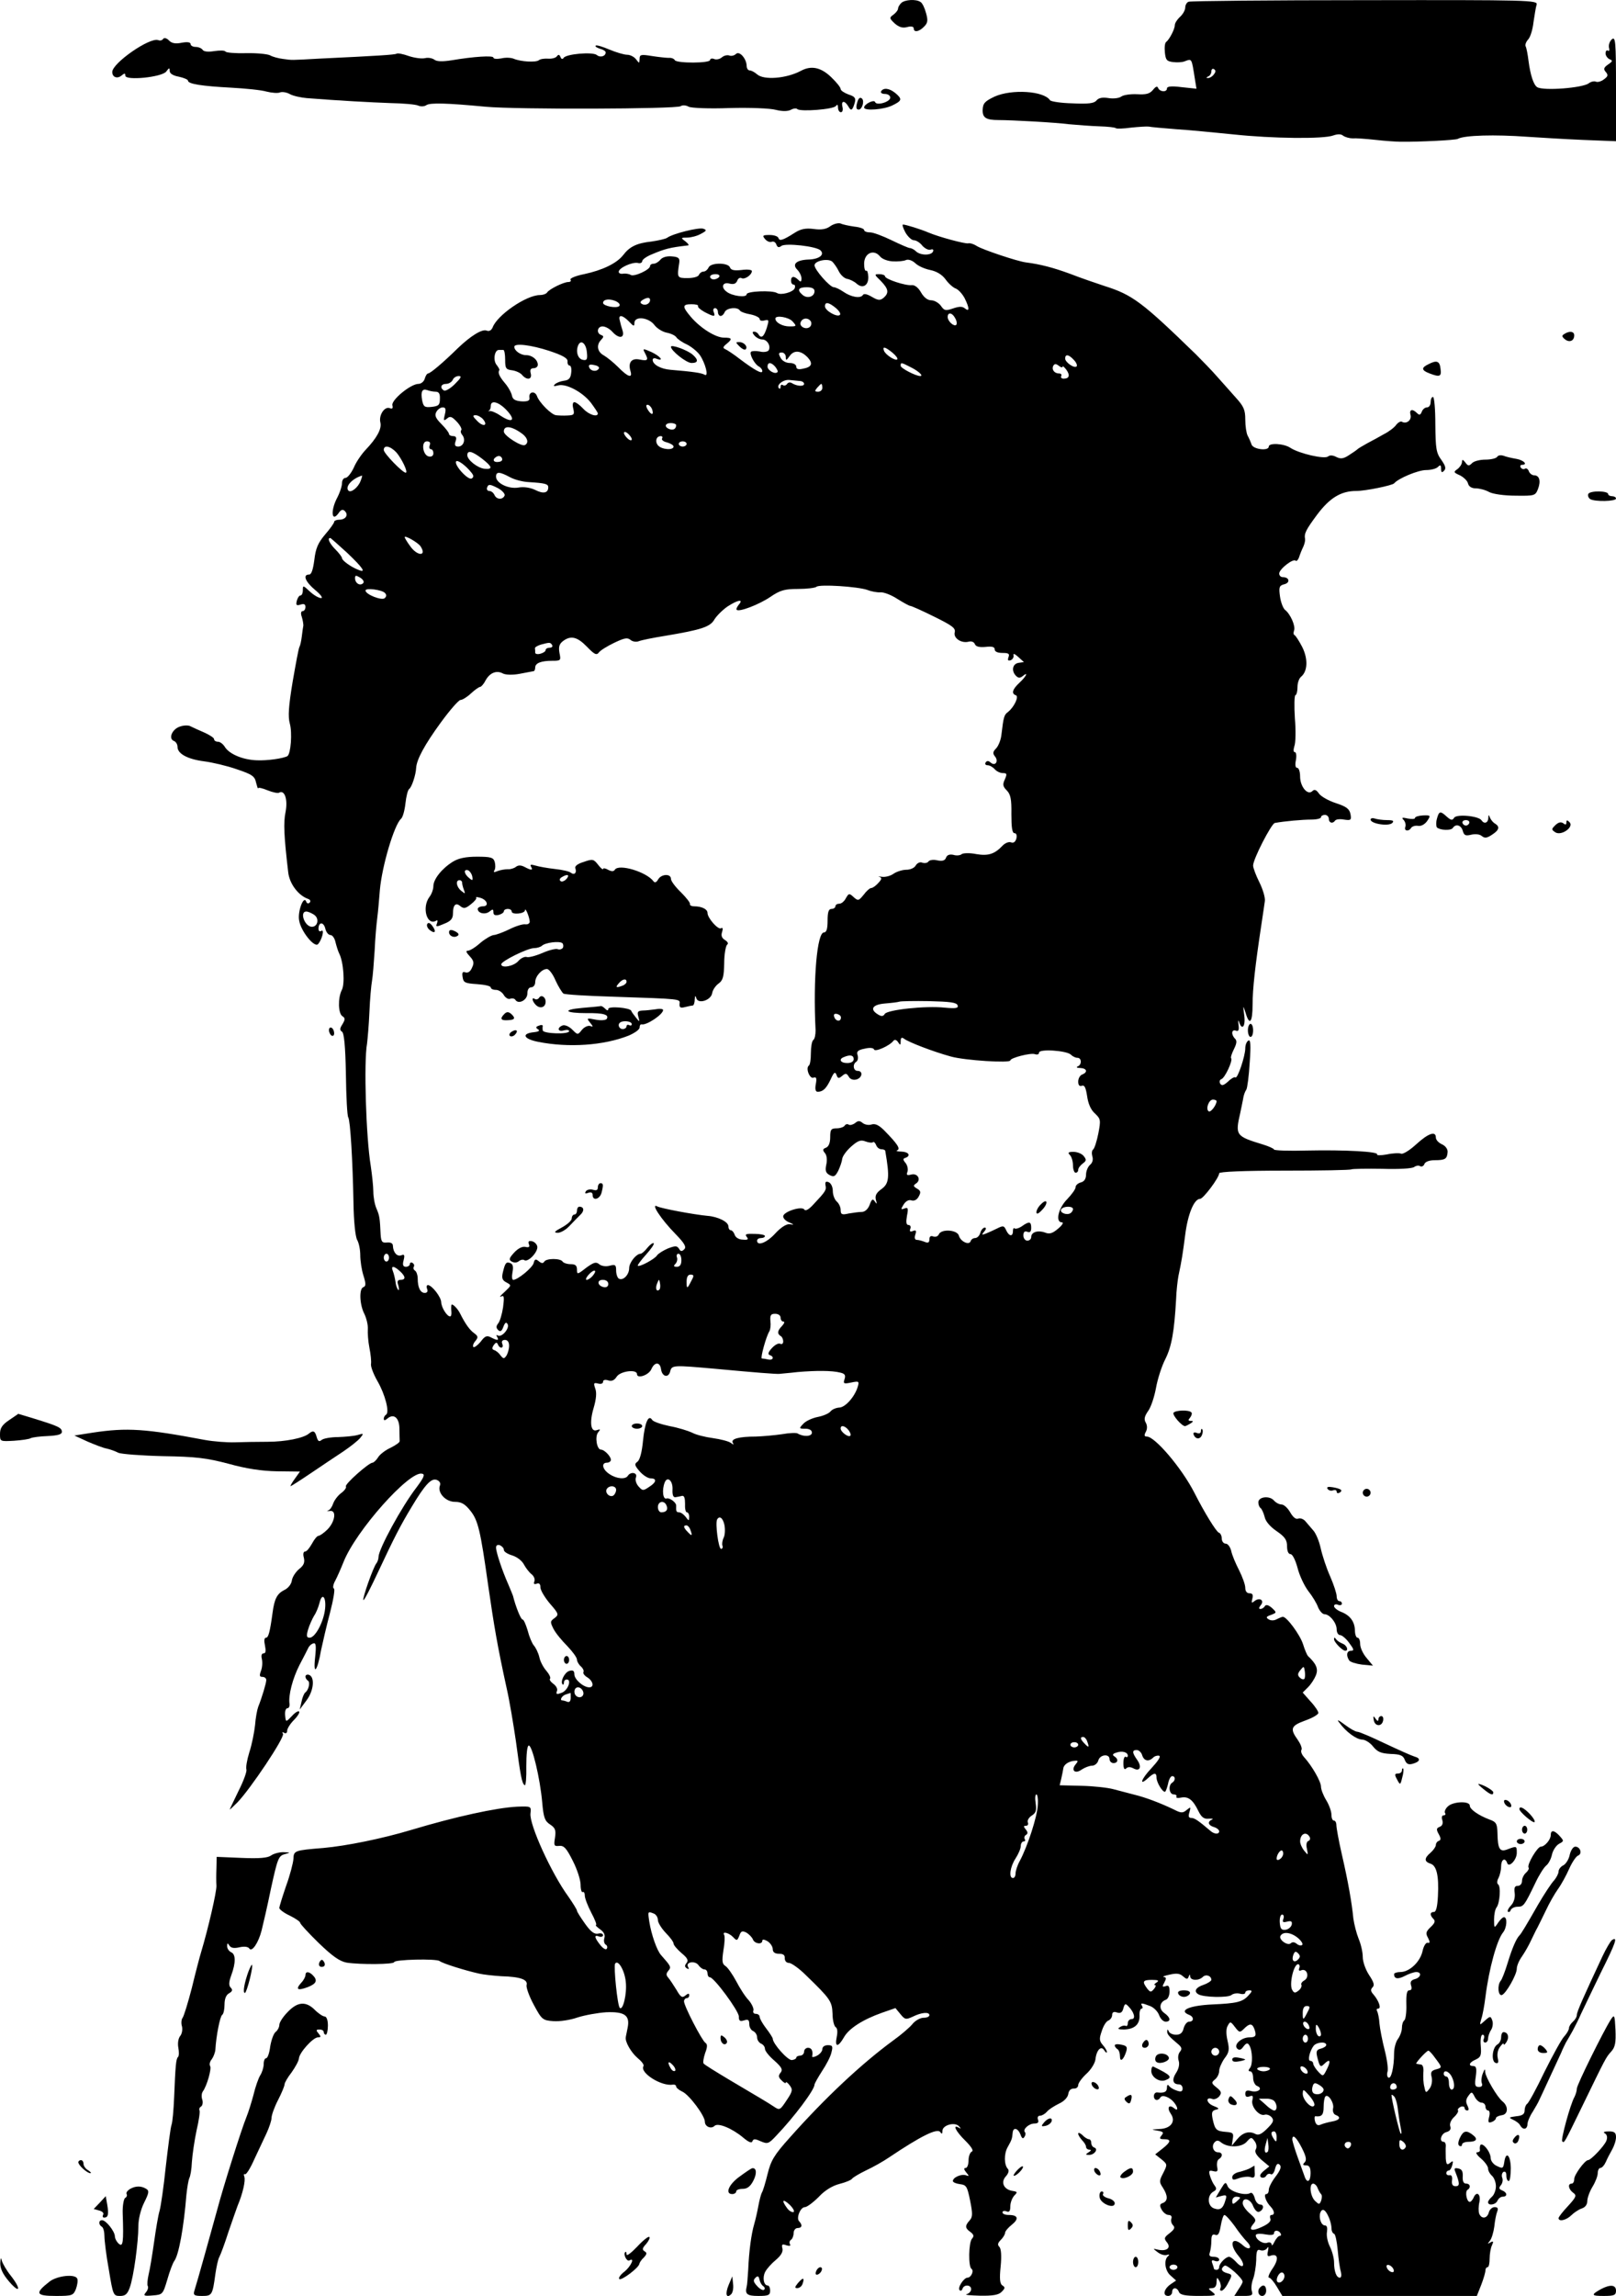 <?xml version="1.0" standalone="no"?>
<!DOCTYPE svg PUBLIC "-//W3C//DTD SVG 20010904//EN"
 "http://www.w3.org/TR/2001/REC-SVG-20010904/DTD/svg10.dtd">
<svg version="1.0" xmlns="http://www.w3.org/2000/svg"
 width="619pt" height="878.981pt" viewBox="0 0 619 878.981"
 preserveAspectRatio="xMidYMid meet">
<g transform="translate(-0,878.963) scale(0.1,-0.1)"
fill="#000000" stroke="none">
<path d="M3452 8778 c-7 -7 -12 -16 -12 -21 0 -6 -8 -16 -17 -23 -17 -12 -17
-14 4 -34 16 -14 30 -19 48 -14 15 4 25 2 25 -5 0 -17 21 -13 40 7 14 14 15
24 7 52 -5 19 -14 38 -21 42 -17 12 -61 9 -74 -4z"/>
<path d="M4553 8783 c-7 -2 -13 -13 -13 -22 0 -10 -9 -26 -20 -36 -11 -10 -20
-24 -20 -32 0 -15 -21 -55 -33 -64 -5 -3 -7 -21 -5 -40 3 -29 7 -34 31 -37 16
-2 36 -1 45 3 28 10 26 14 39 -68 l6 -37 -57 6 c-39 5 -56 3 -56 -5 0 -15 -27
-14 -34 2 -3 8 -9 6 -20 -8 -13 -15 -26 -18 -62 -16 -25 1 -51 -3 -59 -9 -8
-6 -29 -9 -48 -6 -24 4 -39 1 -47 -9 -9 -11 -31 -14 -92 -11 -44 1 -83 7 -86
12 -24 36 -147 43 -212 14 -38 -18 -45 -26 -46 -51 -1 -30 13 -39 61 -39 50 0
216 -9 270 -16 33 -3 86 -7 117 -8 31 -1 59 -4 62 -7 3 -3 29 -2 58 2 29 3 60
5 68 4 8 -2 56 -6 105 -10 50 -3 149 -13 220 -20 150 -16 345 -18 382 -4 17 6
30 6 38 -1 7 -5 23 -10 36 -10 13 1 53 -2 89 -6 36 -4 79 -7 95 -7 68 -1 211
6 219 11 25 14 143 17 266 8 47 -3 142 -9 213 -12 l127 -5 0 202 c0 182 -2
200 -16 188 -8 -7 -13 -21 -11 -31 3 -10 1 -16 -4 -12 -5 3 -9 -2 -9 -11 0 -8
7 -18 15 -22 13 -5 13 -8 -5 -20 -17 -12 -19 -18 -9 -29 10 -12 8 -17 -7 -28
-10 -8 -24 -12 -31 -9 -7 3 -19 0 -27 -6 -22 -18 -174 -30 -198 -15 -14 9 -26
47 -33 100 -3 25 -8 51 -11 56 -3 5 1 17 9 26 9 9 18 39 21 67 4 27 9 58 12
67 5 17 -28 18 -658 17 -365 0 -669 -3 -675 -6z m96 -279 c-6 -8 -17 -14 -23
-13 -7 0 -6 2 2 6 6 2 12 11 12 19 0 9 5 12 10 9 8 -5 7 -11 -1 -21z"/>
<path d="M625 8641 c-3 -6 -12 -8 -19 -5 -32 12 -176 -88 -176 -122 0 -20 19
-27 35 -14 12 10 15 10 15 0 0 -20 141 -6 157 16 11 15 13 15 13 2 0 -10 13
-18 35 -22 19 -4 35 -11 35 -15 0 -13 53 -21 165 -27 55 -3 116 -9 136 -15 20
-5 44 -7 52 -3 9 3 26 0 38 -7 13 -7 42 -13 64 -15 127 -10 241 -16 320 -19
50 -1 98 -5 108 -10 9 -4 23 -3 30 2 14 10 80 8 227 -6 117 -11 729 -9 747 2
7 5 21 4 31 -2 10 -5 78 -8 157 -5 78 2 156 -1 177 -7 25 -6 44 -6 57 0 10 6
22 7 25 3 12 -11 140 -1 148 12 5 7 8 5 8 -6 0 -10 5 -18 11 -18 6 0 9 9 6 20
-6 25 8 26 22 3 11 -20 16 -17 25 13 5 18 1 24 -24 32 -16 6 -30 15 -30 21 0
6 -16 26 -37 46 -39 37 -76 45 -116 23 -55 -29 -141 -36 -167 -13 -9 8 -22 15
-28 15 -7 0 -12 8 -12 18 -1 28 -28 58 -41 45 -6 -6 -18 -9 -25 -6 -8 3 -21 0
-29 -7 -8 -7 -22 -10 -30 -6 -8 3 -15 1 -15 -4 0 -13 -127 -13 -135 -1 -3 6
-13 10 -23 9 -9 0 -38 3 -64 7 -43 7 -48 6 -48 -11 -1 -18 -1 -18 -14 -1 -7 9
-22 17 -34 17 -11 0 -42 9 -68 20 -26 11 -49 18 -52 15 -4 -3 4 -8 16 -12 12
-3 22 -9 22 -14 0 -15 -21 -21 -34 -10 -16 13 -118 4 -127 -11 -4 -6 -9 -5
-12 3 -4 10 -8 11 -14 3 -4 -6 -19 -10 -33 -9 -14 1 -30 -1 -36 -6 -11 -9 -69
-6 -97 6 -10 4 -31 5 -47 1 -17 -3 -30 -2 -30 3 0 9 -76 4 -159 -10 -37 -6
-58 -5 -67 2 -8 6 -24 9 -36 6 -13 -3 -41 1 -62 8 -22 8 -43 12 -47 9 -7 -4
-67 -8 -299 -19 -108 -6 -100 -6 -136 -1 -17 2 -40 8 -50 14 -11 5 -52 9 -92
8 -41 -1 -76 2 -78 6 -3 5 -22 5 -43 2 -24 -4 -41 -2 -45 5 -4 6 -16 11 -27
11 -10 0 -19 5 -19 11 0 7 -12 9 -34 5 -24 -5 -39 -2 -49 9 -9 9 -18 11 -22 6z"/>
<path d="M3375 8440 c-3 -5 3 -10 14 -10 12 0 21 -6 21 -14 0 -17 -53 -32 -58
-17 -4 11 -42 -8 -42 -21 0 -14 76 -8 108 8 37 18 39 24 12 47 -23 19 -46 22
-55 7z"/>
<path d="M3286 8405 c-8 -23 -8 -35 3 -35 13 0 23 32 13 42 -6 6 -12 3 -16 -7z"/>
<path d="M3181 7924 c-16 -12 -35 -15 -64 -11 -31 4 -50 0 -72 -14 -47 -30
-59 -33 -63 -21 -2 7 -17 12 -34 12 -26 0 -29 -2 -18 -15 7 -9 19 -14 26 -11
7 3 15 -2 18 -11 4 -11 10 -12 19 -5 15 12 134 -1 150 -17 17 -17 -6 -34 -47
-35 -46 -2 -63 -18 -42 -39 9 -9 16 -24 16 -33 0 -14 -3 -15 -12 -6 -16 16
-28 15 -28 -3 0 -8 4 -15 10 -15 5 0 7 -6 4 -14 -6 -15 -53 -28 -68 -18 -19
11 -116 7 -116 -5 0 -14 -56 -7 -77 10 -23 17 -15 38 11 31 16 -4 25 -1 30 11
3 9 11 13 16 10 12 -7 40 12 40 27 0 5 -18 7 -39 4 -28 -3 -41 -1 -45 10 -7
19 -75 19 -82 -1 -4 -8 -12 -15 -19 -15 -7 0 -15 -6 -18 -13 -3 -7 -21 -12
-43 -12 -41 0 -41 1 -32 60 2 16 -3 21 -28 23 -19 2 -36 -3 -44 -12 -7 -9 -19
-16 -26 -16 -8 0 -14 -4 -14 -9 0 -14 -61 -42 -74 -34 -6 4 -19 6 -28 5 -10
-2 -18 1 -18 7 0 15 51 38 73 34 9 -3 17 1 17 7 0 6 17 18 37 26 50 21 68 26
138 34 6 0 1 7 -9 15 -19 14 -19 15 6 15 14 0 38 6 52 14 23 12 24 15 10 20
-17 6 -118 -19 -139 -35 -6 -4 -32 -10 -59 -14 -56 -6 -84 -19 -109 -52 -25
-32 -80 -58 -150 -73 -31 -6 -55 -16 -52 -21 4 -5 0 -9 -8 -9 -18 0 -75 -28
-82 -41 -4 -5 -16 -9 -27 -9 -52 0 -164 -77 -181 -124 -5 -11 -13 -16 -23 -12
-17 7 -61 -20 -111 -68 -57 -56 -105 -96 -113 -96 -4 0 -10 -9 -13 -20 -3 -11
-14 -20 -24 -20 -30 0 -105 -62 -100 -82 3 -11 0 -15 -10 -11 -20 8 -43 -27
-36 -55 6 -24 -14 -60 -57 -105 -15 -16 -36 -46 -45 -68 -10 -21 -24 -39 -32
-39 -7 0 -13 -9 -13 -20 0 -12 -9 -39 -21 -61 -23 -47 -18 -89 7 -55 10 15 17
17 25 9 15 -15 3 -33 -22 -33 -10 0 -19 -4 -19 -8 0 -5 -16 -27 -35 -49 -27
-32 -36 -53 -41 -97 -5 -37 -11 -56 -20 -56 -26 0 -14 -28 23 -59 21 -17 31
-31 23 -31 -9 0 -28 11 -43 25 -26 24 -27 25 -27 5 0 -11 -4 -20 -9 -20 -5 0
-11 -9 -14 -20 -4 -17 -2 -20 14 -15 13 4 19 2 19 -9 0 -9 -5 -16 -11 -16 -6
0 -8 -9 -3 -22 4 -13 6 -27 6 -33 -1 -5 -4 -24 -6 -42 -2 -17 -6 -35 -9 -40
-3 -4 -14 -64 -26 -133 -16 -96 -18 -134 -11 -160 10 -35 4 -116 -9 -125 -16
-9 -78 -18 -118 -16 -54 2 -104 24 -121 50 -7 12 -19 21 -27 21 -8 0 -15 4
-15 10 0 5 -17 16 -37 25 -21 9 -45 20 -53 24 -8 5 -27 4 -41 -1 -30 -10 -45
-46 -23 -55 8 -3 14 -13 14 -23 0 -26 39 -47 102 -55 31 -4 87 -17 124 -30 60
-20 70 -27 75 -52 4 -15 7 -25 8 -21 0 4 17 0 36 -8 20 -8 40 -12 44 -9 21 12
34 -25 25 -73 -9 -42 -6 -95 10 -232 5 -44 39 -89 77 -102 8 -3 10 -9 5 -14
-5 -5 -11 -3 -13 4 -10 26 -34 -40 -27 -73 7 -41 58 -104 72 -90 15 16 26 59
13 51 -6 -4 -11 -1 -11 8 0 26 19 28 26 1 3 -14 12 -25 20 -25 7 0 16 -12 19
-27 4 -16 10 -35 14 -43 17 -32 23 -118 10 -141 -15 -30 -14 -90 3 -100 11 -7
10 -13 0 -30 -11 -17 -11 -23 -2 -29 8 -5 13 -55 15 -163 1 -85 5 -160 9 -165
8 -13 17 -166 20 -327 1 -70 7 -129 14 -142 7 -12 12 -38 12 -59 0 -20 5 -55
12 -77 10 -32 10 -41 0 -45 -17 -5 -15 -67 4 -103 8 -17 14 -43 13 -57 -1 -15
1 -47 6 -72 5 -25 8 -53 6 -63 -1 -10 10 -39 25 -65 29 -50 47 -119 33 -128
-5 -3 -9 -10 -9 -16 0 -7 5 -7 14 1 25 21 46 2 46 -40 0 -21 1 -42 1 -46 1 -5
-15 -16 -35 -26 -20 -9 -42 -26 -48 -37 -7 -11 -17 -20 -21 -20 -14 0 -107
-82 -102 -91 3 -4 -5 -16 -19 -26 -13 -10 -26 -28 -30 -40 -4 -12 -12 -24 -19
-26 -7 -2 -4 -3 6 -2 27 5 21 -40 -8 -70 -14 -14 -30 -25 -35 -25 -5 0 -16
-13 -25 -30 -9 -16 -20 -30 -26 -30 -7 0 -9 -10 -5 -24 4 -18 0 -29 -18 -43
-13 -11 -26 -30 -28 -44 -2 -14 -14 -30 -30 -37 -27 -14 -37 -34 -44 -87 -10
-74 -16 -95 -25 -95 -7 0 -8 -12 -4 -30 4 -20 3 -30 -5 -30 -8 0 -10 -8 -7
-21 3 -12 2 -32 -3 -45 -7 -19 -6 -24 5 -24 8 0 15 -5 15 -12 0 -12 -17 -68
-31 -103 -4 -11 -10 -42 -12 -70 -3 -27 -12 -74 -22 -104 -9 -29 -14 -59 -11
-66 2 -7 -11 -44 -30 -81 -18 -38 -34 -70 -34 -72 0 -1 13 11 29 27 49 50 183
250 175 263 -4 7 -3 8 4 4 7 -4 12 -1 12 8 0 8 12 27 26 41 14 14 23 29 20 32
-3 4 -15 -3 -26 -15 -26 -27 -25 -27 -28 3 -1 14 3 25 9 25 6 0 9 8 8 17 -5
32 12 97 38 148 15 28 29 56 33 64 3 8 12 17 20 19 10 4 12 -8 7 -54 -8 -73 9
-52 23 29 6 28 21 93 34 142 13 50 20 92 15 93 -5 2 -3 16 5 30 8 15 22 47 32
72 47 119 251 348 300 338 13 -2 9 -13 -20 -52 -58 -75 -145 -236 -146 -266 0
-9 -4 -20 -8 -25 -12 -14 -55 -136 -50 -141 3 -2 28 47 57 109 61 130 84 175
128 248 51 85 75 111 96 103 11 -4 16 -13 12 -22 -10 -27 22 -62 58 -62 24 0
38 -8 58 -33 30 -37 39 -74 69 -287 22 -153 36 -235 70 -390 12 -52 27 -144
36 -205 18 -135 23 -163 34 -170 4 -2 7 30 6 72 0 45 3 78 9 80 13 4 44 -126
52 -218 5 -58 10 -71 30 -84 20 -13 23 -22 19 -50 -5 -31 -4 -34 16 -32 18 2
28 -9 52 -57 17 -33 30 -74 30 -92 0 -18 4 -30 8 -28 4 3 8 -3 8 -13 0 -10 11
-39 25 -66 14 -26 22 -47 18 -47 -4 0 3 -7 15 -16 15 -10 21 -22 17 -34 -3
-10 -1 -21 5 -25 6 -3 8 -11 4 -16 -3 -5 -14 1 -25 15 -23 29 -24 40 -4 32 8
-3 15 0 15 5 0 6 -9 9 -19 6 -14 -3 -28 7 -50 38 -17 24 -31 46 -31 50 0 4
-15 28 -33 54 -65 89 -150 276 -145 318 3 28 3 28 -52 26 -79 -4 -235 -38
-405 -89 -110 -33 -247 -61 -336 -69 -111 -9 -114 -10 -115 -42 -1 -15 -13
-62 -28 -103 -14 -41 -26 -79 -26 -85 0 -5 18 -19 40 -29 22 -11 40 -23 40
-28 0 -4 32 -39 71 -77 53 -51 80 -70 107 -75 52 -8 182 -7 182 2 0 10 161 14
174 4 11 -9 97 -36 151 -48 17 -4 55 -8 85 -10 74 -2 103 -13 97 -34 -2 -9 10
-43 28 -76 30 -56 34 -59 74 -62 23 -2 65 4 93 14 28 9 78 18 110 20 71 3 92
-12 82 -60 -3 -17 -7 -33 -7 -36 -3 -17 20 -57 44 -78 16 -13 27 -27 24 -32
-16 -25 69 -79 113 -71 6 1 12 -2 12 -7 0 -5 11 -14 24 -20 26 -12 86 -92 86
-115 0 -19 24 -29 37 -16 13 13 67 -9 110 -45 21 -18 33 -22 35 -14 4 10 10
10 32 0 26 -11 30 -10 59 21 69 72 147 176 147 196 0 4 13 27 29 52 16 24 33
56 36 72 6 23 4 27 -14 27 -12 0 -21 -6 -21 -15 0 -8 -9 -19 -20 -25 -11 -6
-20 -7 -19 -3 4 21 -2 33 -16 33 -8 0 -15 -7 -15 -15 0 -8 -7 -15 -15 -15 -8
0 -15 -4 -15 -8 0 -4 -8 -8 -17 -9 -16 -1 -73 63 -73 82 0 3 -11 21 -25 39
-14 18 -25 38 -25 44 0 7 -7 12 -15 12 -8 0 -12 6 -9 13 2 7 -6 25 -18 39 -13
13 -34 46 -48 73 -14 26 -32 52 -41 58 -13 8 -14 19 -8 60 5 27 6 54 3 59 -9
15 17 9 34 -8 14 -15 16 -15 24 5 6 18 11 20 27 12 10 -6 21 -17 25 -26 6 -17
36 -21 36 -5 0 6 8 5 20 -2 11 -7 20 -21 20 -30 0 -12 8 -18 24 -18 16 0 23
-5 22 -17 0 -10 6 -18 16 -18 9 0 39 -21 65 -47 94 -91 100 -100 102 -147 0
-25 6 -48 12 -52 7 -4 8 -19 4 -38 -8 -39 5 -40 27 -2 19 35 73 69 146 95 l52
18 19 -23 c17 -21 21 -22 47 -10 34 17 64 19 64 6 0 -6 -10 -10 -22 -10 -13 0
-32 -11 -42 -23 -10 -13 -45 -43 -76 -65 -121 -89 -259 -218 -395 -371 -60
-67 -72 -87 -85 -140 -8 -33 -18 -66 -22 -71 -3 -6 -9 -28 -13 -50 -4 -22 -11
-53 -16 -70 -11 -37 -20 -103 -23 -175 -2 -30 -4 -59 -6 -65 -7 -28 2 -35 45
-35 38 0 45 3 45 20 0 11 -4 20 -9 20 -16 0 -21 31 -10 52 6 12 25 33 41 46
20 17 28 31 25 44 -4 15 -1 18 15 12 13 -4 18 -2 14 4 -3 6 -2 13 4 17 5 3 10
15 10 26 0 10 7 19 15 19 17 0 20 11 6 26 -12 12 5 54 22 54 8 0 32 18 53 39
24 26 53 43 80 50 24 6 45 15 48 20 4 5 27 19 54 32 26 12 65 34 87 49 122 82
186 114 197 97 5 -8 8 -7 8 5 0 22 47 35 63 18 9 -10 9 -11 0 -6 -26 15 -12
-14 25 -50 23 -23 32 -38 25 -41 -7 -3 -13 -18 -13 -34 0 -16 -5 -29 -11 -29
-8 0 -7 -6 2 -17 12 -14 12 -16 -1 -11 -17 6 -50 -8 -50 -22 0 -5 12 -10 27
-12 25 -3 28 -9 39 -63 10 -50 10 -63 -2 -76 -18 -20 -18 -29 3 -44 13 -10 15
-16 6 -26 -13 -16 -14 -107 -2 -115 11 -7 -1 -34 -15 -34 -14 0 -40 -40 -30
-48 4 -4 9 -1 11 6 6 17 33 15 33 -2 0 -8 -8 -17 -17 -19 -10 -3 13 -5 50 -6
50 -1 73 3 84 15 13 13 14 17 3 24 -10 6 -12 25 -7 73 4 40 2 68 -5 75 -8 8
-6 15 6 27 9 9 16 21 16 27 0 5 11 19 25 30 29 23 25 38 -11 38 -13 0 -24 4
-24 10 0 5 7 7 15 4 11 -5 15 1 15 19 0 14 7 32 15 41 13 13 13 15 -6 18 -34
5 -47 33 -26 56 10 11 13 22 8 28 -15 15 -16 58 -1 84 15 27 17 31 19 55 2 22
20 18 30 -7 5 -15 10 -18 15 -9 5 7 5 15 2 18 -10 10 15 33 36 33 14 0 18 5
14 15 -3 9 0 15 8 15 7 0 19 7 26 15 7 9 28 22 46 31 20 9 34 24 36 37 2 14
10 21 21 21 9 -1 17 5 17 13 0 8 14 27 31 43 17 15 33 40 35 55 4 37 22 55 34
35 5 -8 10 -11 10 -6 0 5 -7 17 -16 27 -13 15 -14 24 -4 52 6 20 17 38 25 41
8 3 15 13 15 21 0 11 6 15 19 10 13 -4 20 0 24 16 5 18 8 20 19 8 23 -23 29
-49 13 -49 -8 0 -15 -7 -15 -16 0 -8 -4 -13 -8 -10 -4 2 -14 1 -22 -5 -11 -6
-7 -9 15 -9 40 1 61 19 60 53 -1 15 3 27 8 27 4 0 5 5 2 10 -8 12 -3 13 30 0
14 -5 30 -21 35 -35 5 -14 16 -25 25 -25 21 0 19 16 -5 33 -22 15 -19 42 6 51
8 3 14 17 14 32 0 19 -4 25 -15 20 -13 -4 -14 -2 -5 14 8 15 8 20 -2 21 -7 1
3 5 22 9 26 6 39 5 51 -6 14 -12 18 -13 22 -2 4 10 6 10 6 1 1 -16 33 -17 48
-2 12 12 33 5 33 -11 0 -4 -13 -13 -30 -19 -30 -10 -38 -25 -20 -36 19 -12
114 -14 127 -3 7 6 22 8 33 5 11 -3 20 -1 20 4 0 5 7 9 15 9 13 0 12 -4 -4
-21 -22 -24 -46 -29 -136 -33 -89 -4 -133 -23 -90 -40 19 -7 19 -26 0 -26 -8
0 -17 -11 -21 -25 -4 -18 -13 -25 -29 -25 -13 0 -26 6 -28 13 -4 8 -6 9 -6 0
-1 -11 7 -20 44 -51 12 -11 13 -17 5 -27 -7 -8 -9 -23 -5 -35 4 -13 0 -31 -10
-46 -17 -26 -13 -44 11 -44 8 0 14 -7 14 -16 0 -11 -6 -14 -22 -8 -13 4 -26
12 -30 18 -5 7 -8 4 -8 -6 0 -17 -10 -22 -37 -19 -7 1 -13 -5 -13 -14 0 -17
16 -20 25 -5 7 12 36 1 52 -19 17 -21 16 -36 0 -22 -20 16 -28 1 -12 -22 20
-29 0 -57 -45 -58 -31 -2 -32 -2 -7 -6 23 -4 26 -7 16 -19 -9 -11 -7 -14 10
-14 28 0 27 -10 -6 -36 l-28 -22 24 -19 c23 -19 23 -20 7 -52 -16 -30 -16 -35
-2 -56 20 -31 20 -51 1 -59 -13 -4 -14 -10 -5 -26 6 -11 18 -20 26 -20 10 0
14 -6 11 -14 -3 -7 0 -19 6 -25 9 -9 6 -16 -13 -31 -21 -16 -22 -20 -10 -35
17 -21 -1 -35 -34 -28 -21 5 -21 5 -1 -10 10 -8 26 -13 35 -10 9 3 11 1 5 -4
-18 -14 -13 -57 9 -75 l21 -19 -22 -15 c-26 -19 -30 -44 -8 -44 8 0 15 7 15
15 0 19 19 19 26 0 5 -11 23 -15 77 -15 64 0 69 1 51 15 -17 13 -17 14 -1 15
11 0 17 8 17 23 1 20 2 20 11 4 5 -9 7 -22 4 -27 -3 -6 -2 -10 4 -10 6 0 18
14 26 31 16 29 15 31 -4 36 -23 6 -27 18 -10 29 9 5 69 -48 69 -62 0 -3 -7
-16 -16 -29 l-16 -25 37 0 c31 0 35 3 30 19 -3 10 -1 31 5 46 6 16 11 48 12
72 0 36 4 43 16 38 8 -3 20 0 25 7 6 9 7 6 4 -10 -4 -16 -2 -22 7 -19 31 12
36 -10 12 -46 -14 -20 -21 -37 -15 -37 5 0 19 -16 30 -35 l21 -35 373 0 372 0
17 43 c9 23 16 48 16 55 0 7 4 12 8 12 5 0 8 15 8 33 0 17 4 41 9 51 7 15 5
17 -6 11 -11 -7 -12 -6 -2 6 7 9 14 33 17 55 2 21 7 47 11 57 5 12 2 17 -10
17 -9 0 -19 -9 -22 -20 -6 -24 -28 -27 -37 -5 -3 8 -3 29 1 45 6 31 -12 43
-23 15 -4 -8 -10 -15 -14 -15 -12 0 -19 39 -9 46 14 8 11 24 -5 24 -10 0 -14
9 -13 27 1 20 -3 28 -17 31 -15 3 -17 0 -11 -14 17 -43 17 -54 1 -54 -12 0
-16 7 -14 23 2 13 -2 21 -9 19 -7 -1 -13 2 -13 8 0 5 4 10 9 10 5 0 11 9 14
21 4 16 3 18 -9 8 -11 -9 -14 -6 -16 17 0 16 -1 37 0 47 1 9 -3 17 -8 17 -19
0 -10 32 10 37 14 4 19 11 15 23 -3 9 3 24 15 35 11 10 17 21 15 25 -3 4 2 10
10 14 8 3 15 1 15 -4 0 -6 5 -10 10 -10 7 0 7 6 1 19 -7 13 -6 24 3 36 13 18
14 18 25 -3 6 -12 18 -22 26 -22 8 0 15 -7 15 -15 0 -8 5 -15 10 -15 6 0 8
-11 4 -25 -5 -20 -3 -24 10 -19 9 3 16 10 16 14 0 5 10 10 23 12 24 3 26 34 2
53 -20 16 -65 93 -66 112 0 14 -2 13 -9 -5 -5 -12 -7 -29 -4 -37 4 -10 0 -15
-11 -15 -15 0 -17 7 -12 40 4 30 2 40 -9 40 -21 0 -17 14 9 25 19 9 22 16 19
53 -2 24 1 42 7 42 6 0 8 -7 5 -15 -4 -8 -1 -15 5 -15 6 0 11 7 11 15 0 8 5
24 12 34 6 10 8 26 4 36 -6 17 -8 17 -28 -1 -21 -19 -21 -19 -14 6 5 14 12 52
16 85 14 110 44 217 67 246 15 18 18 59 4 59 -5 0 -15 -10 -23 -22 -14 -21
-15 -21 -15 13 0 19 4 40 10 47 12 16 17 81 5 88 -4 3 -4 14 2 24 5 10 10 30
10 44 0 27 15 36 23 14 6 -21 37 11 37 38 0 27 0 27 -35 14 -30 -12 -38 0 -39
63 -1 35 -5 42 -31 51 -42 16 -75 39 -75 53 0 19 -65 16 -84 -3 -9 -8 -14 -20
-11 -25 4 -5 1 -9 -5 -9 -7 0 -9 -8 -5 -19 3 -12 0 -21 -10 -25 -13 -5 -14
-10 -4 -28 9 -16 9 -23 0 -26 -6 -2 -11 -9 -11 -16 0 -6 -9 -19 -20 -29 -25
-21 -25 -34 -1 -42 24 -7 33 -46 29 -124 -2 -40 -7 -61 -15 -61 -16 0 -17 -12
-2 -27 8 -8 5 -16 -11 -31 -18 -17 -20 -24 -10 -41 8 -16 8 -21 -1 -19 -7 2
-16 -13 -20 -32 -9 -41 -50 -80 -85 -80 -13 0 -24 -4 -24 -8 0 -18 14 -21 41
-7 15 8 35 15 44 15 22 0 18 -21 -5 -27 -15 -4 -19 -11 -15 -24 4 -12 2 -19
-7 -19 -9 0 -12 -15 -11 -55 1 -30 -3 -57 -8 -60 -5 -4 -9 -16 -9 -29 0 -12
-7 -31 -15 -42 -8 -10 -15 -35 -15 -55 0 -53 -11 -100 -22 -93 -5 3 -6 14 -3
23 3 10 -2 47 -11 82 -9 35 -18 81 -20 102 -1 20 -6 42 -9 47 -3 6 -2 10 4 10
13 0 3 29 -17 53 -12 13 -13 20 -4 29 8 8 4 20 -14 47 -13 20 -24 50 -24 69 0
18 -7 49 -16 70 -8 20 -17 55 -20 77 -6 61 -20 141 -44 245 -12 52 -21 103
-21 112 0 10 -4 18 -10 18 -5 0 -9 10 -9 23 0 12 -9 37 -20 55 -11 18 -20 41
-20 52 0 19 -34 79 -65 113 -9 10 -13 22 -10 27 4 6 -3 23 -14 39 -31 43 -26
54 29 74 28 10 50 23 50 29 0 6 -13 26 -30 44 l-30 34 21 21 c11 11 24 31 30
46 9 24 1 43 -31 73 -3 3 -12 23 -19 46 -12 36 -62 104 -77 104 -3 0 -13 -4
-23 -9 -10 -6 -23 -6 -31 -1 -12 7 -10 11 8 17 23 9 23 9 4 27 -13 11 -22 14
-27 7 -3 -6 -11 -11 -17 -11 -7 0 -6 5 1 14 16 19 -4 32 -24 16 -11 -9 -12 -7
-8 9 4 15 1 21 -11 21 -10 0 -16 8 -16 21 0 12 -11 42 -24 68 -13 25 -27 58
-30 74 -4 15 -13 27 -21 27 -8 0 -15 9 -15 19 0 11 -5 21 -11 23 -10 3 -56 78
-94 153 -48 94 -151 215 -182 215 -10 0 -11 5 -4 18 6 11 6 24 0 35 -8 13 -5
25 9 45 11 15 24 55 30 88 6 34 22 84 36 111 24 48 34 105 41 228 1 33 6 74 9
90 13 61 16 82 26 158 10 79 34 137 57 137 12 0 73 81 73 98 0 6 96 10 250 10
137 0 253 2 257 5 4 2 58 3 118 2 63 -2 115 1 122 7 7 5 17 7 23 3 5 -3 13 0
16 8 3 9 19 15 40 15 40 0 47 5 49 31 1 11 -8 24 -22 30 -13 6 -23 17 -23 26
0 26 -29 16 -75 -26 -25 -23 -51 -39 -58 -36 -7 3 -32 2 -55 -3 -23 -4 -39 -4
-37 0 7 11 -124 18 -267 15 -71 -2 -128 0 -128 4 0 3 -19 12 -42 19 -105 32
-107 35 -87 122 5 25 11 52 12 60 2 9 6 21 11 28 4 7 10 53 13 104 5 68 3 89
-5 84 -7 -4 -12 -17 -12 -30 0 -29 -30 -119 -38 -111 -3 3 -16 -4 -28 -16 -17
-15 -24 -17 -30 -8 -4 7 -2 15 4 17 14 4 45 72 38 80 -3 2 2 18 10 34 11 22
13 33 5 41 -16 16 -14 37 3 31 10 -4 13 2 10 23 -2 15 -1 20 2 11 11 -36 26
-18 20 25 -5 39 -5 40 5 10 15 -52 27 -39 27 31 0 60 10 149 33 301 6 39 12
81 14 95 2 13 -8 46 -21 72 -13 26 -24 55 -24 64 0 25 70 160 83 163 38 7 107
13 140 13 20 0 37 4 37 9 0 5 7 9 15 9 8 0 15 -7 15 -15 0 -16 15 -20 24 -7 3
5 18 7 34 4 27 -4 29 -2 25 21 -4 20 -16 29 -56 42 -28 9 -58 26 -65 37 -10
14 -17 17 -25 9 -18 -18 -47 17 -47 56 0 18 -5 33 -11 33 -7 0 -9 11 -5 30 3
17 1 30 -4 30 -6 0 -6 9 -2 23 5 12 6 60 2 107 -3 47 -2 87 2 88 5 2 8 16 8
32 0 15 6 33 14 39 25 21 27 68 4 114 -12 23 -25 43 -29 45 -5 2 -5 10 -2 18
6 17 -14 63 -35 79 -7 6 -16 29 -19 51 -5 36 -3 42 17 47 23 6 19 27 -6 27 -8
0 -14 6 -14 14 0 17 54 59 63 49 4 -3 9 3 13 13 3 10 10 28 16 40 5 11 8 24 7
30 -4 21 3 35 46 93 48 64 91 91 150 91 36 0 137 21 145 29 17 20 93 51 122
51 19 0 39 5 46 12 9 9 12 8 12 -7 0 -14 3 -16 11 -8 9 9 6 19 -10 42 -20 27
-22 44 -23 136 0 58 -4 105 -9 105 -5 0 -9 -9 -9 -20 0 -11 -6 -20 -14 -20 -8
0 -17 -8 -20 -17 -5 -12 -9 -14 -18 -5 -18 18 -31 14 -25 -7 5 -20 -16 -36
-33 -26 -5 3 -15 -3 -22 -12 -7 -10 -28 -26 -46 -35 -17 -10 -47 -26 -64 -35
-18 -10 -35 -20 -38 -23 -3 -3 -17 -13 -33 -23 -21 -14 -32 -15 -48 -7 -13 7
-25 8 -32 2 -14 -11 -110 11 -144 33 -25 17 -83 20 -83 5 0 -18 -60 -11 -66 8
-3 9 -10 25 -15 34 -5 10 -9 37 -9 62 0 36 -6 50 -35 82 -19 22 -52 58 -73 82
-20 23 -57 61 -81 85 -207 201 -243 228 -351 262 -30 10 -89 30 -130 46 -65
24 -115 37 -170 44 -33 4 -166 49 -187 62 -12 8 -27 13 -35 11 -12 -2 -111 24
-153 42 -28 12 -86 30 -96 30 -4 0 0 -13 9 -30 9 -16 24 -30 32 -30 9 0 24 -9
33 -21 10 -11 24 -18 32 -15 8 3 12 0 9 -7 -6 -16 -49 -16 -66 1 -6 6 -17 12
-23 12 -5 0 -37 14 -70 30 -33 16 -70 30 -82 30 -13 0 -23 4 -23 9 0 5 -17 11
-37 13 -21 3 -45 8 -53 12 -8 3 -26 -1 -39 -10z m239 -135 c19 -1 42 1 50 5 9
4 24 -1 36 -12 11 -11 37 -22 57 -26 24 -5 45 -17 59 -36 12 -17 30 -32 39
-35 10 -4 25 -20 34 -37 19 -38 19 -54 1 -39 -10 8 -21 8 -45 0 -29 -10 -34
-9 -47 10 -8 11 -25 21 -37 21 -14 0 -28 11 -39 30 -10 18 -24 29 -35 28 -24
-3 -103 23 -103 34 0 4 -10 8 -21 8 -21 0 -21 -1 5 -26 30 -31 32 -46 10 -65
-13 -10 -20 -10 -44 4 -19 11 -31 14 -35 7 -9 -14 -45 -8 -75 13 -13 9 -30 17
-36 17 -15 0 -74 67 -74 84 0 17 51 28 68 14 6 -6 18 -22 25 -37 7 -14 21 -27
32 -29 11 -2 27 -10 36 -18 23 -21 46 -8 45 26 -1 15 -4 26 -8 23 -5 -2 -8 10
-8 27 0 40 36 57 60 29 8 -11 30 -19 50 -20z m-665 -59 c-3 -5 -13 -10 -21
-10 -8 0 -14 5 -14 10 0 6 9 10 21 10 11 0 17 -4 14 -10z m365 -55 c0 -21 -27
-30 -45 -15 -23 19 -18 30 15 30 20 0 30 -5 30 -15z m-748 -57 c-10 -10 -62 0
-62 12 0 14 24 17 48 7 13 -6 19 -14 14 -19z m118 23 c0 -14 -18 -23 -31 -15
-8 4 -7 9 2 15 18 11 29 11 29 0z m184 -23 c-3 -4 9 -14 25 -23 37 -19 42 -19
35 0 -4 8 -1 15 5 15 6 0 11 -7 11 -15 0 -8 5 -15 10 -15 6 0 13 7 16 15 7 16
49 21 58 6 3 -5 22 -12 41 -15 19 -4 35 -12 35 -18 0 -6 8 -8 19 -5 17 4 17 1
8 -29 -11 -34 -21 -42 -32 -24 -3 6 -11 10 -17 10 -7 0 -6 -6 2 -15 7 -8 20
-15 30 -15 19 0 34 -26 24 -42 -4 -5 -19 -8 -34 -4 -15 3 -30 2 -33 -1 -8 -7
12 -46 29 -56 8 -4 14 -12 14 -18 0 -13 -30 4 -86 46 -23 18 -49 35 -56 38
-10 4 -9 9 5 20 23 19 22 24 -10 24 -32 0 -91 37 -128 81 -32 38 -32 47 4 47
16 0 27 -3 25 -7z m527 -7 c13 -11 21 -23 16 -27 -10 -10 -57 16 -57 33 0 18
14 16 41 -6z m458 -40 c6 -10 7 -21 4 -25 -9 -8 -33 14 -33 30 0 20 18 17 29
-5z m-1249 -13 c17 -18 20 -19 20 -5 0 28 55 22 77 -8 10 -13 31 -26 47 -29
16 -3 33 -11 37 -18 4 -6 22 -19 40 -27 18 -9 40 -27 50 -41 21 -31 35 -85 18
-75 -11 7 -47 12 -131 19 -37 3 -68 20 -68 38 0 6 7 8 15 4 31 -11 14 10 -20
26 -32 14 -34 14 -25 -3 15 -28 12 -32 -19 -26 -32 7 -46 -11 -36 -44 9 -29
-10 -23 -47 15 -18 18 -43 38 -55 45 -25 13 -30 40 -10 60 10 11 10 14 0 18
-20 7 -15 33 5 33 11 0 27 -9 37 -20 25 -28 48 -26 40 3 -4 12 -9 30 -11 40
-7 24 11 21 36 -5z m626 1 c16 -18 16 -19 -12 -19 -27 0 -54 15 -54 30 0 14
51 6 66 -11z m70 0 c3 -6 2 -15 -3 -20 -14 -14 -43 0 -36 17 6 17 29 19 39 3z
m-858 -118 c3 -27 0 -32 -15 -29 -19 3 -28 30 -19 54 10 26 31 10 34 -25z
m-143 5 c51 -17 70 -28 69 -40 -1 -9 3 -16 8 -16 5 0 8 -12 6 -27 -2 -21 -9
-29 -28 -31 -14 -2 -29 -8 -35 -14 -7 -7 -3 -8 12 -4 30 9 95 -25 127 -67 14
-19 26 -37 26 -40 0 -16 -35 -5 -56 18 -13 14 -28 25 -34 25 -6 0 -8 -10 -4
-25 5 -22 3 -25 -22 -26 -16 -1 -36 0 -44 1 -18 2 -64 48 -73 73 -8 22 -33 17
-29 -6 2 -11 -6 -15 -30 -14 -24 2 -34 7 -37 22 -2 11 -14 33 -27 48 -22 26
-28 41 -21 50 1 2 -4 11 -11 20 -14 17 -8 57 9 57 5 0 12 0 17 0 4 0 7 -17 7
-38 0 -33 3 -37 27 -40 14 -2 32 -10 38 -18 18 -21 39 -18 33 6 -4 14 0 20 11
20 9 0 16 6 16 13 0 19 -21 37 -45 37 -21 0 -45 17 -45 32 0 15 65 7 135 -16z
m1314 -7 c13 -11 21 -22 18 -25 -7 -7 -45 17 -51 33 -7 18 5 15 33 -8z m-324
-19 c20 -23 14 -36 -20 -42 -17 -4 -25 -1 -25 8 0 8 -11 14 -25 14 -14 0 -29
8 -35 20 -9 16 -8 20 5 20 8 0 15 -8 15 -17 0 -15 2 -14 15 4 17 24 44 21 70
-7z m1018 -8 c10 -10 14 -21 11 -25 -9 -9 -44 16 -44 30 0 18 14 16 33 -5z
m-1819 -33 c-8 -14 -31 -11 -37 4 -4 10 2 13 19 9 13 -2 21 -8 18 -13z m676 6
c7 -9 11 -18 8 -20 -9 -10 -38 7 -38 21 0 18 14 18 30 -1z m518 -1 c29 -14 51
-34 37 -34 -17 0 -75 30 -75 39 0 14 1 14 38 -5z m582 2 c0 4 6 -1 14 -11 16
-22 12 -35 -10 -35 -8 0 -12 5 -9 10 3 6 -1 10 -9 10 -18 0 -29 16 -21 30 5 8
11 7 21 -1 8 -6 14 -8 14 -3z m-2328 -67 c-17 -17 -36 -28 -42 -24 -16 10 -11
25 9 25 10 0 21 7 25 15 3 8 13 15 23 15 13 0 9 -7 -15 -31z m1321 12 c9 0 17
-5 17 -11 0 -11 -28 -9 -47 3 -6 4 -14 3 -18 -3 -4 -6 -11 -8 -16 -5 -5 4 -9
1 -9 -6 0 -7 -3 -9 -6 -6 -12 12 16 34 39 32 12 -1 30 -3 40 -4z m87 -26 c0
-8 -7 -15 -16 -15 -14 0 -14 3 -4 15 7 8 14 15 16 15 2 0 4 -7 4 -15z m-1481
-15 c12 0 17 -8 16 -27 0 -24 -5 -28 -31 -31 -27 -3 -32 0 -37 25 -6 34 0 46
20 39 8 -3 22 -6 32 -6z m266 -65 c43 -43 31 -59 -19 -26 -16 11 -34 18 -40
17 -6 -2 -8 -1 -3 1 4 3 7 11 7 19 0 22 27 16 55 -11z m562 0 c9 -24 -1 -27
-15 -5 -8 13 -8 20 -2 20 6 0 13 -7 17 -15z m-793 -22 c-6 -24 -5 -26 8 -16
12 11 19 8 38 -12 13 -14 20 -28 17 -32 -4 -3 -2 -12 4 -19 14 -18 4 -44 -16
-44 -12 0 -15 6 -10 20 5 14 2 20 -9 20 -9 0 -16 4 -16 8 0 5 -13 22 -29 38
-22 22 -27 33 -20 46 5 10 16 18 25 18 11 0 13 -7 8 -27z m146 -18 c21 -25 1
-31 -22 -7 -18 18 -19 22 -6 22 8 0 21 -7 28 -15z m740 -23 c0 -14 -11 -21
-26 -15 -21 8 -17 23 6 23 11 0 20 -4 20 -8z m-587 -35 c19 -16 22 -33 8 -41
-12 -8 -80 35 -81 51 -1 26 31 22 73 -10z m417 -19 c0 -6 -7 -5 -15 2 -8 7
-15 17 -15 22 0 6 7 5 15 -2 8 -7 15 -17 15 -22z m116 3 c-3 -5 5 -12 19 -15
14 -4 25 -11 25 -16 0 -15 -46 -12 -60 5 -12 15 -6 35 11 35 6 0 8 -4 5 -9z
m-890 -26 c-3 -8 -1 -15 4 -15 6 0 10 -7 10 -16 0 -9 -7 -14 -17 -12 -24 4
-31 58 -8 58 11 0 15 -5 11 -15z m984 5 c0 -5 -7 -10 -15 -10 -8 0 -15 5 -15
10 0 6 7 10 15 10 8 0 15 -4 15 -10z m-1112 -32 c20 -23 47 -78 36 -78 -12 0
-84 74 -84 87 0 20 24 16 48 -9z m328 -24 c40 -31 43 -42 10 -39 -27 3 -66 34
-66 52 0 20 18 16 56 -13z m68 -12 c-22 -5 -31 7 -14 18 9 6 17 5 22 -3 4 -7
1 -13 -8 -15z m-108 -42 c9 -11 9 -17 1 -22 -13 -9 -68 51 -60 65 5 8 37 -15
59 -43z m147 -17 c18 -10 50 -18 72 -19 64 -4 75 -7 75 -20 0 -22 -19 -26 -50
-10 -19 9 -44 13 -65 9 -38 -6 -85 17 -85 42 0 20 14 19 53 -2z m-572 -15 c-9
-24 -36 -46 -46 -37 -15 15 14 47 52 58 1 1 -1 -9 -6 -21z m552 -55 c-7 -18
-32 -16 -39 2 -4 8 -12 15 -20 15 -7 0 -11 6 -8 14 5 13 11 12 39 -2 18 -9 30
-23 28 -29z m-322 -195 c25 -39 -13 -38 -40 1 -12 16 -21 32 -21 34 0 9 52
-21 61 -35z m-281 -25 c61 -58 74 -78 43 -65 -29 11 -63 36 -63 45 0 4 -11 19
-25 33 -22 22 -33 44 -20 44 2 0 31 -26 65 -57z m61 -116 c-12 -12 -31 0 -31
19 0 12 3 12 20 2 11 -7 16 -16 11 -21z m1932 -26 c15 -6 38 -10 50 -9 12 1
41 -10 64 -25 24 -15 46 -27 50 -27 4 0 45 -18 91 -41 69 -34 83 -44 79 -60
-6 -22 25 -43 53 -36 11 3 21 -1 24 -9 4 -10 17 -13 41 -11 25 3 35 0 35 -9 0
-9 11 -14 30 -14 23 0 28 -3 23 -16 -4 -12 -2 -15 8 -12 8 3 13 12 11 19 -2 8
5 6 18 -6 l22 -20 -21 -3 c-23 -4 -28 -31 -9 -50 8 -8 15 -9 25 -1 24 20 14
-1 -12 -25 -27 -25 -32 -42 -14 -48 13 -4 -6 -45 -30 -64 -15 -11 -17 -19 -25
-86 -2 -21 -12 -45 -21 -54 -12 -12 -13 -19 -4 -30 15 -18 2 -39 -16 -24 -9 8
-15 8 -20 0 -3 -5 0 -10 8 -10 8 0 20 -7 27 -15 7 -8 21 -15 31 -15 16 0 17
-3 8 -24 -9 -19 -8 -27 7 -42 15 -15 19 -34 18 -91 0 -51 3 -73 12 -73 7 0 10
-8 7 -21 -4 -13 -11 -18 -21 -14 -8 3 -22 -3 -31 -12 -31 -33 -55 -41 -102
-33 -24 5 -49 4 -55 0 -5 -5 -20 -7 -32 -3 -14 3 -24 0 -28 -10 -4 -12 -14
-15 -34 -11 -15 4 -31 1 -34 -5 -4 -5 -14 -7 -23 -4 -9 4 -19 -1 -25 -10 -5
-10 -21 -17 -36 -17 -15 0 -37 -7 -49 -15 -12 -9 -33 -14 -45 -12 -13 2 -17 2
-10 0 11 -4 10 -9 -4 -24 -9 -10 -21 -19 -27 -19 -5 0 -18 -11 -29 -26 -19
-23 -21 -24 -38 -9 -17 16 -19 15 -30 -4 -6 -12 -17 -21 -25 -21 -8 0 -15 -4
-15 -10 0 -5 -7 -10 -15 -10 -11 0 -15 -12 -15 -45 0 -31 -4 -45 -14 -45 -26
0 -42 -174 -32 -375 0 -16 -3 -33 -9 -37 -5 -4 -9 -26 -9 -50 0 -24 -3 -45 -8
-48 -13 -10 4 -52 18 -46 11 4 13 -2 9 -24 -4 -20 -1 -30 7 -30 20 0 33 12 50
48 12 27 17 30 22 17 5 -15 9 -15 22 -4 13 11 17 10 25 -3 5 -10 17 -14 29
-11 23 6 27 33 5 33 -17 0 -20 26 -5 35 6 4 8 15 5 25 -5 14 1 20 27 25 20 5
34 3 36 -3 3 -11 60 14 74 33 5 6 12 4 18 -5 8 -13 10 -12 10 4 0 13 4 16 13
9 17 -13 110 -49 179 -68 53 -15 228 -26 228 -15 0 10 79 30 94 24 9 -3 16 -1
16 6 0 15 106 8 122 -8 7 -7 18 -12 25 -12 17 0 17 -27 1 -33 -7 -3 -3 -6 10
-6 25 -1 30 -16 7 -25 -8 -3 -15 -15 -15 -27 0 -14 5 -19 14 -16 10 4 15 -7
20 -39 4 -29 14 -53 30 -67 22 -21 23 -25 13 -77 -6 -30 -15 -58 -20 -61 -5
-4 -6 -15 -3 -26 4 -12 1 -25 -9 -33 -8 -7 -15 -24 -15 -37 0 -16 -7 -27 -20
-30 -11 -3 -20 -11 -20 -18 0 -8 -15 -28 -32 -46 -34 -34 -47 -89 -20 -89 7 0
1 -11 -15 -24 -21 -18 -33 -22 -50 -15 -27 10 -53 2 -53 -17 0 -8 -7 -14 -15
-14 -8 0 -15 9 -15 20 0 13 5 18 15 14 10 -4 15 0 15 15 0 25 -8 26 -36 6 -12
-8 -24 -11 -28 -8 -3 3 -6 -1 -6 -10 0 -23 -15 -21 -26 3 -8 18 -12 18 -34 7
-14 -7 -34 -16 -44 -20 -16 -6 -17 -5 -6 8 8 9 8 15 2 15 -6 0 -14 -9 -17 -20
-3 -11 -12 -20 -20 -20 -7 0 -15 -5 -17 -12 -6 -17 -39 -1 -45 21 -6 23 -68
27 -77 5 -3 -7 -12 -11 -21 -8 -10 4 -15 0 -15 -11 0 -12 -5 -15 -17 -10 -10
4 -24 8 -31 8 -8 0 -10 8 -6 20 5 15 3 19 -9 14 -11 -4 -14 -2 -10 9 3 7 0 14
-7 14 -9 0 -10 11 -6 35 6 29 4 34 -10 28 -14 -5 -14 -3 -3 15 9 14 20 20 31
16 10 -3 21 3 27 15 9 16 8 22 -6 30 -15 9 -16 12 -4 20 21 14 6 41 -19 34
-16 -4 -19 -2 -14 11 3 9 0 24 -7 33 -11 13 -11 17 -1 20 22 8 13 23 -15 24
-16 0 -23 3 -16 5 13 6 0 25 -50 76 -20 20 -34 27 -48 23 -11 -4 -26 -1 -34 5
-12 10 -18 10 -30 0 -8 -6 -19 -9 -24 -6 -5 4 -12 2 -16 -4 -3 -5 -17 -10 -31
-10 -21 0 -24 -5 -24 -34 0 -22 -6 -36 -16 -40 -13 -5 -14 -9 -4 -21 7 -8 9
-26 5 -44 -5 -23 -2 -32 13 -40 16 -8 21 -6 33 17 7 15 14 35 15 45 1 10 16
31 34 47 26 23 37 27 55 20 13 -5 26 -6 29 -3 3 3 8 -2 12 -11 3 -9 12 -16 20
-16 8 0 15 -3 15 -7 17 -99 15 -124 -14 -145 -21 -15 -26 -26 -22 -42 5 -16 4
-18 -4 -6 -8 12 -12 9 -20 -13 -6 -16 -18 -27 -30 -27 -10 0 -33 -3 -50 -6
-26 -6 -31 -4 -31 14 0 11 -7 25 -15 32 -8 7 -15 25 -15 40 0 16 -7 30 -16 34
-11 4 -14 1 -12 -12 4 -18 1 -23 -46 -73 -17 -19 -31 -27 -35 -20 -9 15 -81
-8 -81 -26 0 -8 10 -18 23 -23 20 -9 20 -10 1 -7 -12 1 -33 -12 -55 -36 -32
-35 -69 -49 -69 -27 0 6 7 10 15 10 8 0 15 3 15 8 0 4 -18 8 -40 8 -32 1 -38
-1 -30 -11 8 -10 5 -13 -15 -11 -14 0 -28 8 -31 19 -3 9 -10 17 -15 17 -5 0
-9 7 -9 15 0 17 -40 37 -80 40 -53 5 -176 28 -192 36 -28 15 14 -49 69 -105
35 -36 43 -50 34 -59 -9 -9 -14 -9 -20 2 -8 12 -14 12 -43 1 -18 -8 -36 -19
-41 -26 -8 -14 -68 -46 -74 -40 -2 2 12 21 31 42 19 21 33 41 30 44 -3 3 -14
-5 -24 -17 -10 -13 -22 -23 -26 -23 -17 0 -44 -34 -44 -55 0 -26 -24 -50 -40
-40 -5 3 -10 17 -10 31 0 21 -3 24 -25 18 -15 -4 -32 -1 -40 6 -12 10 -21 7
-50 -14 -33 -26 -35 -26 -35 -7 0 16 -6 21 -24 21 -14 0 -28 5 -31 10 -8 13
-62 13 -70 0 -5 -8 -11 -7 -21 1 -12 10 -16 9 -20 -7 -5 -18 -61 -64 -78 -64
-5 0 -6 13 -3 29 4 20 2 31 -8 35 -16 6 -20 2 -29 -36 -5 -21 -2 -30 14 -38
20 -11 19 -11 -7 -36 -16 -14 -22 -22 -14 -18 12 6 13 -1 8 -41 -4 -26 -12
-54 -19 -62 -8 -10 -8 -17 0 -25 8 -8 14 -5 20 12 6 16 11 20 16 11 10 -15
-22 -53 -37 -44 -6 3 -7 1 -3 -5 9 -15 1 -15 -24 -2 -15 8 -23 5 -39 -17 -12
-14 -24 -23 -28 -20 -3 4 0 14 8 23 11 14 11 18 -5 30 -17 12 -34 36 -53 74
-10 21 -33 43 -34 33 -1 -4 -1 -16 0 -25 1 -10 -1 -18 -5 -18 -12 0 -33 34
-34 54 0 20 -36 66 -51 66 -5 0 -6 -7 -3 -15 4 -9 0 -15 -9 -15 -17 0 -27 21
-27 55 0 13 -5 27 -10 30 -6 4 -8 10 -5 15 3 5 1 11 -5 15 -5 3 -10 1 -10 -4
0 -6 -7 -11 -15 -11 -11 0 -14 7 -9 25 5 20 3 24 -9 19 -16 -6 -31 11 -32 36
0 10 -8 14 -22 13 -19 -2 -23 2 -25 30 -3 64 -4 72 -16 100 -7 16 -12 45 -12
65 0 20 -5 65 -10 99 -18 109 -27 397 -14 468 2 17 7 71 9 120 2 50 7 104 10
120 3 17 7 68 10 115 2 47 7 103 10 125 3 22 7 70 10 107 8 92 55 250 81 273
7 6 14 32 17 59 3 27 9 51 14 55 10 6 26 55 27 81 2 32 32 88 94 173 35 48 69
87 76 87 7 0 25 11 40 25 15 14 31 25 35 25 4 0 14 11 21 25 16 29 42 40 67
26 11 -5 36 -6 63 -1 25 5 48 9 53 10 4 0 7 6 7 14 0 17 22 26 66 26 32 0 33
1 27 30 -4 23 -1 34 13 45 30 23 55 17 92 -21 29 -30 37 -34 46 -22 6 8 32 24
59 37 38 18 50 21 62 11 8 -7 23 -9 32 -5 10 4 54 13 98 20 144 24 176 35 192
64 9 14 31 36 50 49 40 26 62 29 43 7 -7 -9 -11 -17 -8 -20 9 -9 85 20 128 49
38 26 55 31 107 31 34 0 65 4 70 8 10 11 161 1 196 -12z m-1849 -11 c7 -7 7
-13 0 -20 -11 -11 -74 14 -74 29 0 11 62 3 74 -9z m641 -200 c3 -5 -1 -10 -9
-10 -9 0 -16 -4 -16 -9 0 -5 -9 -11 -20 -14 -11 -3 -20 -1 -20 4 0 5 0 12 -1
17 0 4 10 10 23 14 34 9 36 9 43 -2z m-911 -1033 c21 -15 12 -49 -13 -45 -26
5 -43 58 -18 58 7 0 21 -6 31 -13z m2464 -346 c4 -11 -6 -13 -49 -9 -73 8
-220 -8 -230 -24 -6 -10 -13 -10 -26 -2 -33 20 -21 38 27 42 25 2 50 5 55 7 6
2 57 3 114 2 80 -2 105 -5 109 -16z m-447 -46 c1 -17 -18 -17 -25 0 -4 11 -1
15 10 13 8 -2 15 -7 15 -13z m49 -160 c0 -9 -9 -15 -25 -15 -26 0 -34 15 -12
23 23 10 37 7 37 -8z m1390 -161 c0 -14 -22 -44 -30 -39 -13 8 0 45 16 45 8 0
14 -3 14 -6z m-550 -413 c0 -6 -5 -13 -10 -16 -15 -9 -43 3 -35 15 8 13 45 13
45 1z m-2620 -186 c0 -8 -4 -15 -10 -15 -5 0 -10 7 -10 15 0 8 5 15 10 15 6 0
10 -7 10 -15z m1120 -10 c0 -17 -6 -25 -17 -25 -13 0 -14 3 -6 11 6 6 9 18 6
25 -3 8 0 14 6 14 6 0 11 -11 11 -25z m-1078 -42 c22 -20 23 -33 2 -33 -11 0
-14 -6 -8 -22 3 -13 3 -20 -1 -16 -4 4 -9 18 -10 30 -2 13 -6 31 -10 41 -9 22
3 22 27 0z m738 -18 c-7 -8 -17 -15 -23 -15 -5 0 -2 9 8 20 21 23 35 19 15 -5z
m379 -17 c-17 -34 -19 -34 -19 -5 0 18 5 27 15 27 13 0 14 -4 4 -22z m-319
-14 c0 -9 -7 -14 -17 -12 -25 5 -28 28 -4 28 12 0 21 -6 21 -16z m196 -21
c-11 -11 -17 4 -9 23 7 18 8 18 11 1 2 -10 1 -21 -2 -24z m464 -108 c0 -8 5
-15 11 -15 6 0 3 -7 -5 -16 -18 -18 -20 -30 -6 -39 6 -3 10 -13 10 -21 0 -8
-5 -12 -11 -9 -6 4 -20 -3 -32 -16 -14 -15 -17 -24 -9 -27 19 -6 14 -21 -5
-17 -10 2 -21 4 -25 4 -6 1 16 83 29 104 4 7 6 24 4 39 -2 23 2 28 18 28 12 0
21 -6 21 -15z m-1040 -107 c0 -13 -5 -30 -10 -38 -9 -13 -12 -13 -23 1 -6 9
-17 18 -24 20 -9 3 -9 8 -2 19 8 11 12 12 16 3 7 -18 24 -16 17 2 -4 9 0 15
10 15 10 0 16 -8 16 -22z m582 -90 c4 -29 28 -35 35 -9 6 25 10 25 178 10 150
-14 227 -20 240 -19 6 1 37 3 70 7 71 6 131 6 163 -2 18 -4 22 -10 17 -25 -6
-18 -3 -19 26 -13 29 6 31 5 24 -18 -12 -38 -48 -78 -71 -78 -12 -1 -27 -7
-33 -15 -7 -8 -28 -17 -49 -21 -20 -4 -45 -15 -55 -26 -17 -18 -17 -19 8 -19
16 0 25 -6 25 -15 0 -15 -32 -17 -55 -3 -5 3 -32 2 -60 -3 -27 -4 -72 -8 -100
-9 -65 0 -97 -9 -88 -24 5 -8 3 -8 -8 0 -8 6 -39 14 -68 18 -30 4 -66 13 -80
21 -15 7 -53 19 -86 25 -33 7 -63 17 -67 24 -14 22 -28 -10 -35 -80 -4 -43
-12 -73 -21 -80 -13 -9 -11 -15 8 -37 13 -15 32 -27 42 -27 25 0 23 -15 -6
-33 -22 -15 -25 -15 -40 2 -9 10 -14 25 -10 35 7 18 -20 23 -31 6 -9 -15 -43
-12 -70 6 -28 18 -33 44 -10 44 8 0 15 5 15 11 0 13 -25 39 -38 39 -16 0 -24
50 -11 66 10 12 9 13 -4 9 -24 -10 -30 28 -13 85 10 34 12 59 6 74 -7 21 -6
23 11 19 11 -3 19 0 19 7 0 7 8 9 20 5 13 -4 23 0 32 14 14 22 78 30 78 10 0
-19 45 -4 55 19 12 28 33 29 37 0z m718 -233 c7 -9 10 -18 7 -22 -8 -7 -37 15
-37 28 0 14 16 11 30 -6z m-674 -228 c-1 -21 3 -31 12 -29 6 1 18 3 25 5 8 1
11 -9 11 -30 -1 -18 2 -33 7 -33 5 0 9 -8 9 -17 -1 -17 -1 -17 -14 0 -7 9 -18
17 -25 17 -10 0 -12 4 -11 25 1 13 -26 32 -37 28 -14 -5 -18 33 -7 61 10 26
32 7 30 -27z m-216 -1 c0 -8 -5 -18 -11 -22 -14 -8 -33 11 -25 25 10 16 36 13
36 -3z m193 -60 c7 -16 -1 -26 -20 -26 -7 0 -13 9 -13 20 0 23 25 27 33 6z
m222 -75 c3 -17 2 -38 -3 -48 -5 -10 -7 -24 -5 -30 3 -7 0 -13 -5 -13 -10 0
-23 99 -15 113 9 15 22 6 28 -22z m-131 -17 c9 -24 7 -27 -9 -10 -17 17 -19
26 -6 26 5 0 12 -7 15 -16z m-714 -78 c0 -7 15 -16 32 -21 19 -6 38 -21 45
-35 7 -13 20 -30 29 -37 9 -7 14 -19 11 -27 -4 -10 -1 -13 9 -9 9 3 14 -1 14
-14 0 -11 16 -38 36 -62 35 -40 35 -43 18 -56 -17 -12 -17 -15 -4 -41 8 -16
32 -45 53 -66 20 -21 37 -44 37 -52 0 -7 7 -19 15 -26 8 -7 12 -16 10 -21 -3
-5 3 -14 15 -21 22 -14 27 -38 7 -38 -22 0 -57 30 -57 50 0 13 -5 17 -19 13
-18 -5 -36 -41 -26 -52 3 -2 5 1 5 7 0 7 5 12 11 12 20 0 4 -43 -20 -51 -18
-7 -22 -6 -18 6 4 8 -2 20 -13 28 -11 8 -17 17 -13 20 3 4 -3 17 -14 30 -11
12 -24 36 -27 52 -4 17 -14 37 -21 45 -7 8 -18 34 -24 58 -7 23 -15 42 -20 42
-6 0 -26 49 -36 90 -1 3 -9 23 -18 44 -24 54 -47 124 -47 141 0 9 6 12 15 9 8
-4 15 -11 15 -18z m-686 -234 c-8 -49 -38 -102 -58 -102 -12 0 -13 7 -6 31 5
17 16 41 23 53 8 11 17 34 21 50 11 44 28 17 20 -32z m3752 -260 c-4 -3 -11
-1 -18 6 -8 8 -8 15 3 28 13 16 14 16 17 -5 2 -13 1 -25 -2 -29z m-2763 -47
c7 -16 -8 -29 -23 -20 -15 9 -12 35 4 35 8 0 16 -7 19 -15z m-47 -25 c0 -13
-5 -19 -14 -15 -7 3 -16 5 -18 5 -12 0 -1 19 14 23 9 3 17 5 17 6 1 0 1 -8 1
-19z m1978 -166 c9 -24 7 -27 -9 -10 -17 17 -19 26 -6 26 5 0 12 -7 15 -16z
m-34 -14 c0 -5 -7 -10 -15 -10 -8 0 -15 5 -15 10 0 6 7 10 15 10 8 0 15 -4 15
-10z m190 -42 c0 -5 -4 -7 -8 -4 -5 3 -9 -8 -9 -25 0 -19 4 -26 10 -20 7 7 16
7 28 1 25 -14 34 5 15 32 -20 28 -20 38 -2 38 8 0 18 -9 21 -20 7 -22 25 -26
42 -9 6 6 17 9 23 7 8 -2 -5 -21 -29 -47 -40 -42 -50 -72 -13 -38 24 22 32 21
32 0 1 -18 22 -53 32 -53 3 0 8 14 12 30 3 17 10 30 16 30 13 0 13 -17 0 -25
-16 -10 -12 -45 6 -45 8 0 13 -4 10 -9 -3 -4 6 -6 19 -3 27 5 45 -9 66 -53 11
-22 21 -30 39 -28 14 1 19 -1 13 -3 -19 -8 -16 -22 7 -29 11 -3 20 -11 20 -16
0 -12 -18 -12 -33 1 -48 41 -62 50 -74 50 -10 0 -12 6 -7 22 6 21 5 21 -10 9
-15 -13 -22 -13 -49 1 -52 25 -110 47 -152 57 -22 6 -58 15 -80 21 -22 6 -77
12 -123 13 l-83 2 6 25 c3 14 7 32 8 40 2 15 22 28 46 29 11 1 11 -2 1 -14
-19 -23 -2 -38 23 -20 12 8 30 15 40 15 10 0 21 9 24 20 6 23 43 27 43 5 0 -8
7 -15 15 -15 18 0 20 16 3 26 -8 5 -6 10 8 14 22 8 44 2 44 -12z m-345 -190
c-2 -43 -39 -157 -69 -213 -9 -16 -16 -38 -16 -47 0 -10 -4 -18 -10 -18 -17 0
-11 43 10 75 11 17 20 38 20 48 0 9 5 17 11 17 5 0 8 4 4 9 -3 5 -1 13 5 16 8
5 7 11 -1 21 -9 11 -9 14 1 14 7 0 10 6 7 13 -3 7 4 19 15 26 16 10 19 20 15
47 -3 19 -2 34 3 34 4 0 7 -19 5 -42z m1041 -120 c4 -6 2 -14 -4 -16 -7 -2
-10 -14 -6 -30 5 -26 5 -26 -10 -8 -9 11 -16 27 -16 36 0 29 23 40 36 18z
m-103 -73 c-5 -13 -23 -22 -23 -11 0 15 14 35 21 31 4 -3 6 -12 2 -20z m-2409
-221 c9 -3 16 -15 16 -25 0 -10 14 -32 30 -49 17 -17 30 -35 30 -41 0 -6 14
-22 30 -36 23 -19 28 -28 20 -38 -8 -10 -8 -15 1 -21 8 -4 9 -3 5 5 -12 19 25
26 39 8 7 -10 17 -17 24 -17 6 0 11 -7 11 -15 0 -8 4 -15 9 -15 16 0 111 -129
111 -150 0 -17 4 -20 20 -15 16 5 20 2 20 -15 0 -11 7 -23 15 -26 8 -4 15 -14
15 -24 0 -10 7 -20 15 -24 8 -3 15 -12 15 -20 0 -8 16 -28 36 -45 29 -26 33
-35 24 -46 -9 -11 -9 -18 4 -30 9 -9 16 -13 16 -8 0 4 7 0 15 -11 12 -16 11
-23 -12 -57 -25 -38 -27 -39 -49 -24 -27 18 -50 31 -173 104 -50 30 -94 57
-96 61 -3 4 0 22 6 40 9 23 9 34 1 39 -13 8 -82 141 -82 159 0 6 5 12 10 12 6
0 10 5 10 11 0 8 -4 8 -15 -1 -12 -10 -18 -6 -34 22 -11 18 -25 39 -31 46 -9
10 -9 16 0 27 12 14 10 17 -28 60 -16 18 -37 78 -45 128 -6 40 -6 40 17 31z
m2412 -20 c-5 -13 -2 -15 14 -11 16 4 20 1 18 -11 -2 -9 -12 -18 -23 -20 -17
-2 -21 3 -23 28 -1 17 3 30 9 30 6 0 8 -7 5 -16z m55 -73 c13 -11 21 -23 17
-27 -4 -4 -14 -2 -21 4 -8 7 -17 8 -23 2 -12 -11 -48 15 -39 29 10 17 40 13
66 -8z m1 -83 c-15 -15 -26 -4 -18 18 5 13 9 15 18 6 9 -9 9 -15 0 -24z
m-2575 -86 c5 -45 -11 -111 -23 -99 -9 8 -24 158 -18 169 11 18 37 -26 41 -70z
m2580 54 c-4 -10 -1 -13 8 -9 22 8 32 -27 11 -39 -9 -5 -14 -13 -11 -17 2 -5
-2 -15 -11 -22 -13 -10 -17 -10 -24 2 -13 20 5 99 22 99 5 0 8 -7 5 -14z
m-547 -56 c-8 -5 -11 -10 -6 -10 5 0 3 -7 -4 -15 -11 -13 -14 -13 -26 2 -20
27 -17 33 19 33 24 0 28 -3 17 -10z m579 -112 c-17 -34 -19 -34 -19 -5 0 18 5
27 15 27 13 0 14 -4 4 -22z m-244 -65 c21 21 31 21 39 1 10 -27 7 -34 -18 -34
-31 0 -62 -28 -47 -43 8 -8 15 -5 24 8 11 14 16 15 22 5 13 -20 14 -74 3 -87
-7 -9 -7 -13 1 -13 6 0 11 -11 11 -25 0 -14 7 -28 15 -31 24 -9 5 -26 -21 -20
-18 5 -24 2 -24 -10 0 -11 5 -14 16 -10 13 5 15 2 11 -15 -6 -24 27 -63 48
-55 7 2 19 -2 26 -10 10 -12 6 -20 -17 -43 -21 -21 -33 -27 -45 -21 -24 13
-49 6 -71 -21 l-20 -24 4 26 c4 22 1 25 -26 27 -37 3 -42 8 -51 49 -5 25 -3
32 12 36 15 3 13 6 -10 15 -27 11 -30 36 -3 26 7 -3 19 2 26 10 10 13 9 19
-10 34 -20 16 -21 19 -6 31 9 7 16 22 16 33 0 10 9 31 20 47 18 23 20 34 12
68 -6 26 -6 47 1 58 9 17 11 16 27 -5 17 -22 19 -23 35 -7z m249 11 c4 -10 1
-14 -6 -12 -15 5 -23 28 -10 28 5 0 13 -7 16 -16z m46 -32 c0 -7 -4 -10 -10
-7 -5 3 -10 16 -10 28 0 18 2 19 10 7 5 -8 10 -21 10 -28z m-50 -17 c0 -8 -4
-15 -10 -15 -5 0 -10 7 -10 15 0 8 5 15 10 15 6 0 10 -7 10 -15z m70 -24 c0
-5 -9 -11 -20 -14 -17 -4 -20 -10 -14 -34 9 -36 12 -39 26 -25 22 22 27 13 11
-19 -15 -30 -15 -30 -34 -10 -10 11 -19 25 -19 31 0 5 -5 10 -11 10 -11 0 -3
37 13 58 12 14 48 17 48 3z m-410 -26 c0 -8 -7 -15 -15 -15 -8 0 -15 7 -15 15
0 8 7 15 15 15 8 0 15 -7 15 -15z m828 -25 c27 -36 27 -36 1 -43 -17 -5 -20
-11 -15 -30 3 -14 0 -32 -8 -43 -14 -18 -15 -18 -20 6 -4 14 -5 38 -4 55 2 18
-2 30 -9 31 -7 1 -15 2 -18 3 -5 1 37 48 46 50 3 1 15 -12 27 -29z m-2912 -48
c-4 -3 -11 0 -16 8 -15 24 -11 33 6 15 9 -9 13 -19 10 -23z m2278 6 c-3 -4
-14 -8 -24 -8 -10 0 -21 4 -24 8 -3 5 8 9 24 9 16 0 27 -4 24 -9z m144 -7 c3
-8 -1 -12 -9 -9 -7 2 -15 10 -17 17 -3 8 1 12 9 9 7 -2 15 -10 17 -17z m552
-20 c13 -25 13 -51 0 -51 -5 0 -10 11 -10 25 0 14 -4 25 -10 25 -5 0 -10 5
-10 10 0 17 19 11 30 -9z m-490 -51 c0 -13 -19 -22 -35 -16 -8 3 -11 13 -8 25
4 17 9 19 24 10 10 -5 19 -14 19 -19z m280 9 c0 -5 -7 -9 -15 -9 -9 0 -12 6
-9 15 6 15 24 11 24 -6z m-316 -70 c-9 -15 -44 21 -44 45 1 19 2 19 25 -7 14
-16 23 -33 19 -38z m72 -12 c-2 -10 2 -21 10 -24 22 -8 16 -20 -13 -25 -16 -3
-35 -8 -44 -12 -11 -5 -18 -1 -22 13 -3 11 -2 20 2 19 24 -3 31 6 31 35 0 19
3 37 7 41 11 11 35 -27 29 -47z m249 -8 c3 -24 8 -55 11 -69 3 -14 3 -22 -1
-18 -5 5 -35 131 -35 147 0 3 5 0 10 -5 6 -6 13 -31 15 -55z m-473 36 c11 -14
10 -35 -1 -35 -6 0 -21 10 -34 23 l-25 22 27 0 c14 1 29 -4 33 -10z m8 -137
c0 -19 -2 -20 -10 -8 -13 19 -13 30 0 30 6 0 10 -10 10 -22z m-80 -47 c-5 -10
2 -22 22 -40 l30 -25 -21 -17 c-14 -12 -18 -20 -10 -25 6 -3 15 -1 19 6 4 7
12 10 18 6 5 -3 13 6 16 21 5 18 10 23 18 15 7 -7 3 -20 -16 -45 -14 -18 -26
-41 -26 -50 0 -10 -4 -17 -10 -17 -11 0 -1 -30 17 -48 15 -16 17 -32 3 -32 -5
0 -7 -6 -4 -14 4 -9 -7 -20 -31 -31 -40 -19 -55 -14 -34 11 12 14 10 19 -14
40 -15 13 -27 30 -27 39 0 25 30 17 40 -11 6 -14 15 -24 22 -22 18 6 22 28 5
28 -8 0 -18 11 -21 25 -4 14 -11 23 -17 19 -20 -12 -80 6 -87 27 -7 17 -9 16
-26 -12 l-19 -32 22 6 c19 5 21 2 15 -16 -9 -32 -20 -40 -43 -32 -26 8 -28 50
-4 64 13 7 14 12 6 23 -6 7 -14 24 -18 37 -6 20 -4 23 12 19 16 -4 19 -1 15
17 -2 13 1 26 7 29 16 10 14 26 -3 26 -19 0 -27 25 -13 39 8 8 14 7 24 -1 26
-21 78 -20 98 2 17 19 19 19 31 2 7 -9 9 -23 4 -31z m177 5 c16 -32 19 -46 10
-55 -8 -8 -7 -11 6 -11 12 0 17 -8 17 -30 0 -33 -14 -40 -23 -12 -3 9 -15 42
-26 72 -11 30 -20 61 -21 68 0 24 15 11 37 -32z m-131 -14 c-11 -10 -15 4 -8
28 l7 25 3 -23 c2 -13 1 -26 -2 -30z m528 17 c-10 -16 -24 -9 -24 12 0 18 2
19 15 9 8 -7 12 -16 9 -21z m-210 6 c-4 -8 -10 -12 -15 -9 -14 8 -10 24 6 24
9 0 12 -6 9 -15z m-127 -162 c4 -10 10 -20 13 -23 4 -3 4 -13 1 -24 -7 -17 -8
-17 -24 -2 -19 19 -23 66 -7 66 6 0 14 -8 17 -17z m-297 -37 c0 -2 -7 -9 -15
-16 -12 -10 -15 -10 -15 4 0 9 7 16 15 16 8 0 15 -2 15 -4z m-1711 -55 c-6 -1
-17 5 -24 15 -23 31 -17 38 10 13 13 -13 20 -26 14 -28z m2049 -16 c7 -14 12
-34 12 -45 0 -10 4 -20 10 -22 5 -1 11 -30 14 -63 3 -33 8 -70 12 -82 3 -13 2
-23 -4 -23 -13 0 -22 24 -22 59 0 15 -7 42 -16 60 -9 18 -14 43 -11 57 2 15 0
24 -8 24 -14 0 -24 28 -18 48 7 19 19 14 31 -13z m-359 -37 c16 -24 38 -51 47
-60 23 -23 10 -36 -14 -15 -44 40 -57 6 -17 -41 28 -34 18 -53 -10 -22 -10 11
-22 20 -27 20 -13 0 -38 -26 -38 -39 0 -6 -4 -11 -10 -11 -5 0 -10 2 -10 4 0
2 -3 12 -6 20 -5 12 -2 15 10 10 9 -3 16 -1 16 5 0 6 -9 11 -21 11 -15 0 -19
4 -15 16 3 9 6 29 6 45 0 21 4 27 15 23 11 -4 16 5 21 35 4 23 10 41 14 41 5
0 22 -19 39 -42z m176 -28 c3 -5 2 -10 -3 -10 -5 0 -14 -10 -20 -22 -6 -13
-11 -18 -11 -11 -1 7 -8 10 -16 7 -16 -7 -45 12 -45 28 0 6 14 8 35 4 22 -4
35 -3 35 4 0 13 17 13 25 0z m-395 -130 c0 -5 -7 -10 -15 -10 -8 0 -15 5 -15
10 0 6 7 10 15 10 8 0 15 -4 15 -10z m828 -9 c3 -8 -1 -12 -9 -9 -7 2 -15 10
-17 17 -3 8 1 12 9 9 7 -2 15 -10 17 -17z m-418 -25 c0 -16 -18 -31 -27 -22
-8 8 5 36 17 36 5 0 10 -6 10 -14z m-1997 -38 c6 -4 8 -10 4 -14 -4 -4 -16 2
-26 13 -15 16 -17 23 -8 32 9 9 13 8 16 -6 2 -10 8 -21 14 -25z"/>
<path d="M2833 7463 c9 -9 19 -14 23 -11 10 10 -6 28 -24 28 -15 0 -15 -1 1
-17z"/>
<path d="M2570 7462 c0 -15 59 -62 79 -62 26 0 27 12 4 32 -21 18 -83 40 -83
30z"/>
<path d="M1735 5491 c-42 -26 -75 -67 -75 -94 0 -12 -7 -31 -15 -41 -30 -40
-10 -112 26 -91 5 4 6 -1 3 -10 -6 -14 -3 -15 27 -2 26 10 34 20 34 39 0 34
11 44 29 28 13 -10 20 -8 40 8 14 11 23 22 20 25 -3 3 3 3 14 0 28 -7 37 -33
12 -33 -11 0 -20 -5 -20 -10 0 -17 29 -23 45 -10 12 10 15 10 15 -3 0 -10 6
-13 20 -10 11 3 20 9 20 14 0 5 7 9 15 9 8 0 15 -4 15 -10 0 -13 50 -9 51 5 1
13 17 -26 18 -43 1 -7 -7 -12 -16 -11 -10 2 -38 -7 -62 -19 -25 -12 -52 -22
-60 -22 -9 -1 -32 -14 -51 -30 -19 -17 -40 -30 -48 -30 -9 0 -6 -7 7 -21 16
-17 18 -26 9 -44 -6 -15 -16 -21 -25 -18 -11 4 -14 0 -11 -18 3 -21 9 -24 56
-27 28 -2 52 -7 52 -13 0 -5 9 -9 20 -9 10 0 24 -9 30 -20 6 -10 17 -17 24
-14 8 3 17 1 20 -4 12 -19 46 -1 46 24 0 15 6 24 15 24 8 0 15 9 15 19 0 23
25 51 45 51 8 0 23 -20 33 -44 11 -24 25 -46 30 -50 6 -4 91 -9 189 -12 268
-9 258 -8 256 -28 -1 -14 4 -16 20 -12 12 3 25 6 30 6 4 0 8 10 8 23 1 15 3
17 6 6 6 -25 57 -9 61 19 2 12 13 28 24 36 17 12 21 26 22 78 0 35 6 66 11 71
6 4 3 11 -8 18 -12 7 -16 17 -11 31 4 13 2 18 -4 14 -11 -7 -52 39 -52 59 0
14 -22 25 -51 25 -10 0 -18 4 -16 9 1 5 -15 25 -35 45 -21 20 -38 43 -38 51 0
21 -37 19 -49 -2 -7 -12 -13 -14 -18 -7 -27 36 -133 68 -148 44 -4 -7 -13 -7
-26 0 -10 6 -19 7 -19 3 0 -4 -9 3 -19 16 -17 22 -21 23 -55 11 -24 -7 -36
-17 -32 -25 6 -17 -4 -27 -18 -16 -6 5 -33 11 -61 14 -27 3 -61 9 -74 13 -17
5 -22 4 -17 -4 9 -15 1 -15 -25 -1 -14 7 -24 7 -33 0 -6 -5 -21 -10 -31 -9
-11 0 -29 -3 -39 -7 -14 -6 -17 -5 -12 3 4 7 4 21 1 32 -5 17 -15 20 -68 20
-43 0 -71 -6 -92 -19z m74 -57 c3 -16 1 -17 -13 -5 -19 16 -21 34 -3 29 6 -3
14 -13 16 -24z m361 -9 c-7 -8 -17 -12 -22 -9 -6 4 -5 10 3 15 22 14 33 10 19
-6z m-400 -14 c0 -5 3 -18 7 -28 6 -16 5 -16 -10 -4 -19 15 -23 41 -7 41 6 0
10 -4 10 -9z m386 -250 c-4 -5 -12 -8 -20 -5 -7 3 -34 -4 -59 -15 -26 -11 -53
-18 -60 -15 -7 2 -22 -4 -32 -16 -18 -20 -65 -28 -65 -12 0 12 101 62 126 62
11 0 24 4 30 9 12 12 66 19 78 10 4 -4 5 -12 2 -18z m244 -130 c0 -5 -7 -12
-16 -15 -24 -9 -28 -7 -14 9 14 17 30 20 30 6z"/>
<path d="M1637 5253 c-4 -6 0 -16 8 -23 21 -17 28 -8 11 15 -8 11 -15 14 -19
8z"/>
<path d="M1720 5221 c0 -14 18 -23 31 -15 8 4 7 9 -2 15 -18 11 -29 11 -29 0z"/>
<path d="M2065 4970 c-4 -6 -11 -8 -16 -5 -15 10 -10 -11 6 -25 16 -13 35 -6
35 15 0 18 -17 28 -25 15z"/>
<path d="M2230 4931 c-79 -7 -67 -20 18 -20 64 1 86 -6 76 -22 -3 -5 -22 -7
-42 -3 -35 7 -36 6 -22 -11 13 -16 13 -18 0 -13 -8 2 -22 -4 -31 -15 -16 -20
-16 -20 -37 1 -12 12 -28 19 -37 16 -23 -9 -18 -26 5 -19 11 3 20 2 20 -3 0
-13 -100 -10 -101 3 -1 6 -1 13 0 17 0 4 -6 5 -15 1 -12 -4 -13 -8 -3 -14 8
-5 3 -9 -16 -11 -49 -5 -40 -26 17 -37 116 -23 250 -14 346 24 23 10 42 23 42
31 0 8 3 13 8 12 19 -4 82 38 82 55 0 4 -12 6 -27 3 -16 -2 -38 -5 -51 -5 -19
-1 -22 -5 -17 -23 6 -22 5 -22 -9 -4 -8 10 -17 22 -18 26 -5 12 -88 19 -88 7
0 -7 -4 -7 -12 1 -7 7 -14 11 -17 10 -4 -1 -35 -4 -71 -7z m190 -62 c0 -5 -4
-7 -10 -4 -5 3 -10 1 -10 -4 0 -6 -7 -11 -15 -11 -8 0 -15 7 -15 15 0 9 9 15
25 15 14 0 25 -5 25 -11z"/>
<path d="M1932 4908 c-18 -18 -14 -26 13 -24 28 1 31 8 12 25 -10 8 -17 7 -25
-1z"/>
<path d="M1960 4840 c-8 -5 -11 -12 -7 -16 4 -4 13 -2 19 4 15 15 7 24 -12 12z"/>
<path d="M4098 4368 c7 -7 12 -25 12 -40 0 -15 5 -28 10 -28 6 0 10 5 10 11 0
7 8 17 17 24 15 11 15 15 4 29 -7 9 -25 16 -39 16 -20 0 -23 -3 -14 -12z"/>
<path d="M2290 4244 c0 -11 -6 -13 -19 -9 -11 3 -23 0 -27 -6 -5 -9 -2 -10 9
-6 11 4 17 1 17 -8 0 -24 27 -17 34 8 8 31 7 37 -4 37 -5 0 -10 -7 -10 -16z"/>
<path d="M3988 4180 c-10 -9 -18 -23 -18 -31 0 -9 7 -7 21 8 25 25 22 48 -3
23z"/>
<path d="M2210 4155 c0 -8 -4 -15 -10 -15 -5 0 -10 -7 -10 -15 0 -8 -17 -23
-37 -34 -30 -16 -33 -20 -17 -21 12 0 32 12 45 26 13 14 32 33 41 42 17 15 16
32 -3 32 -5 0 -9 -7 -9 -15z"/>
<path d="M2026 4026 c4 -10 0 -13 -13 -10 -11 3 -28 -5 -43 -21 -20 -22 -22
-28 -10 -35 9 -5 19 -5 27 1 7 6 17 8 22 4 15 -8 53 33 49 53 -2 9 -11 18 -21
20 -12 2 -15 -1 -11 -12z"/>
<path d="M2420 3330 c0 -5 9 -10 20 -10 11 0 20 5 20 10 0 6 -9 10 -20 10 -11
0 -20 -4 -20 -10z"/>
<path d="M2160 2435 c0 -8 5 -15 10 -15 6 0 10 7 10 15 0 8 -4 15 -10 15 -5 0
-10 -7 -10 -15z"/>
<path d="M2760 987 c0 -19 16 -31 24 -18 3 5 -1 14 -9 21 -12 10 -15 10 -15
-3z"/>
<path d="M4720 905 c0 -8 9 -10 25 -7 14 2 25 6 25 7 0 1 -11 5 -25 7 -16 3
-25 1 -25 -7z"/>
<path d="M4706 754 c-3 -8 1 -17 10 -21 22 -8 29 4 11 21 -13 14 -16 14 -21 0z"/>
<path d="M4790 490 c-8 -5 -27 -11 -42 -15 -16 -3 -28 -12 -28 -20 0 -12 5
-12 26 -4 15 5 35 7 44 4 14 -5 18 0 16 20 0 14 -1 25 -1 24 0 0 -7 -4 -15 -9z"/>
<path d="M5992 7511 c-10 -6 -10 -10 2 -20 17 -14 36 -7 36 15 0 15 -18 18
-38 5z"/>
<path d="M5473 7396 c-30 -14 -29 -24 3 -36 39 -15 46 -12 42 17 -3 30 -14 35
-45 19z"/>
<path d="M5735 7041 c-3 -6 -24 -11 -45 -11 -22 0 -45 -6 -52 -14 -11 -11 -15
-11 -25 3 -10 12 -12 13 -13 2 0 -8 -8 -20 -17 -27 -16 -11 -16 -13 9 -24 14
-7 29 -21 31 -31 3 -12 14 -19 30 -19 14 0 37 -6 51 -14 15 -8 59 -14 102 -14
72 -1 75 0 85 25 12 31 6 53 -15 53 -7 0 -17 7 -20 16 -3 8 -10 13 -15 9 -5
-3 -12 -1 -16 5 -3 5 -1 10 4 10 25 0 8 18 -21 23 -18 3 -40 8 -49 12 -10 3
-20 2 -24 -4z"/>
<path d="M6084 6899 c-3 -6 0 -15 7 -20 18 -11 99 -9 99 2 0 5 -7 9 -15 9 -8
0 -15 4 -15 8 0 13 -68 14 -76 1z"/>
<path d="M5504 5655 c-4 -14 -3 -29 0 -33 12 -11 54 -13 61 -2 11 17 32 11 38
-11 5 -18 11 -20 32 -15 16 4 33 2 41 -5 11 -9 20 -8 39 5 28 18 31 31 11 43
-7 4 -16 15 -19 23 -4 12 -6 11 -6 -2 -1 -19 -16 -24 -26 -9 -10 17 -96 25
-105 10 -7 -11 -12 -10 -28 4 -25 23 -30 22 -38 -8z m124 -16 c-2 -6 -8 -10
-13 -10 -5 0 -11 4 -13 10 -2 6 4 11 13 11 9 0 15 -5 13 -11z"/>
<path d="M5420 5658 c0 -4 -12 -5 -27 -2 -22 5 -26 4 -16 -6 6 -7 9 -19 6 -26
-6 -16 13 -19 22 -4 4 6 16 10 27 8 12 -2 26 6 35 19 14 21 13 22 -16 21 -17
-1 -31 -5 -31 -10z"/>
<path d="M5250 5652 c0 -16 69 -27 83 -13 8 8 3 11 -20 11 -17 0 -38 3 -47 6
-9 3 -16 1 -16 -4z"/>
<path d="M5958 5631 c-16 -16 -16 -17 0 -28 24 -14 72 21 54 39 -9 9 -12 9
-12 -1 0 -9 -4 -10 -12 -3 -9 6 -18 4 -30 -7z"/>
<path d="M4780 4845 c0 -14 5 -25 10 -25 6 0 10 11 10 25 0 14 -4 25 -10 25
-5 0 -10 -11 -10 -25z"/>
<path d="M1260 4846 c0 -8 5 -18 10 -21 6 -3 10 1 10 9 0 8 -4 18 -10 21 -5 3
-10 -1 -10 -9z"/>
<path d="M4495 3381 c-5 -9 32 -51 44 -51 3 0 13 5 21 10 12 8 12 10 1 10 -10
0 -11 3 -2 13 6 8 8 17 4 20 -10 10 -61 8 -68 -2z"/>
<path d="M35 3353 c-27 -18 -35 -31 -35 -53 0 -29 0 -29 54 -26 29 2 58 6 64
10 6 3 35 7 65 8 38 2 54 6 54 16 0 16 -14 22 -104 50 l-63 19 -35 -24z"/>
<path d="M355 3305 l-70 -11 50 -23 c28 -12 61 -25 74 -27 13 -3 33 -10 44
-16 11 -5 88 -11 171 -13 127 -2 167 -7 251 -29 68 -19 127 -28 187 -29 l87
-1 -20 -28 c-11 -15 -18 -28 -16 -28 2 0 38 23 78 50 41 28 97 65 124 83 28
19 57 42 65 52 14 17 13 18 -10 11 -14 -4 -47 -7 -75 -8 -27 0 -56 -5 -63 -11
-10 -8 -14 -5 -19 11 -6 23 -13 27 -29 14 -20 -18 -92 -32 -159 -32 -38 0 -95
-1 -125 -2 -30 -1 -82 3 -115 9 -228 43 -298 48 -430 28z"/>
<path d="M4600 3311 c0 -8 -6 -11 -16 -7 -10 4 -14 1 -12 -6 7 -19 25 -20 32
-2 4 9 4 19 1 22 -3 3 -5 0 -5 -7z"/>
<path d="M5085 3090 c4 -6 13 -9 21 -6 8 3 14 1 14 -5 0 -6 5 -7 11 -4 14 9 7
15 -26 21 -18 3 -24 1 -20 -6z"/>
<path d="M5220 3075 c0 -8 7 -15 15 -15 8 0 15 7 15 15 0 8 -7 15 -15 15 -8 0
-15 -7 -15 -15z"/>
<path d="M4820 3038 c0 -9 4 -19 9 -22 4 -3 11 -18 15 -33 3 -17 21 -38 46
-55 32 -22 40 -34 40 -58 0 -18 5 -30 13 -30 8 0 19 -23 27 -52 7 -29 26 -69
41 -89 16 -20 33 -48 38 -63 6 -14 17 -26 24 -26 20 0 47 -33 47 -58 0 -12 6
-22 13 -22 7 0 23 -13 35 -30 18 -24 20 -30 7 -30 -16 0 -20 -17 -7 -37 4 -6
26 -13 49 -16 l42 -4 -24 29 c-14 16 -25 40 -25 54 0 13 -4 24 -10 24 -5 0
-10 12 -10 28 -1 34 -19 58 -53 71 -15 6 -27 16 -27 22 0 6 7 9 15 5 8 -3 15
-1 15 4 0 6 -4 10 -10 10 -5 0 -10 8 -10 19 0 10 -11 44 -25 76 -14 31 -30 80
-36 107 -6 28 -19 58 -28 68 -9 10 -22 26 -30 35 -7 9 -20 14 -28 11 -9 -4
-20 5 -31 24 -9 16 -24 30 -33 30 -9 0 -22 7 -29 15 -17 20 -60 15 -60 -7z"/>
<path d="M5110 2514 c0 -11 32 -44 43 -44 14 0 6 21 -10 27 -10 4 -21 11 -25
17 -6 8 -8 8 -8 0z"/>
<path d="M1170 2371 c0 -5 4 -12 10 -16 9 -6 2 -36 -11 -45 -4 -3 -11 -19 -14
-35 l-7 -30 26 35 c28 37 33 90 9 98 -7 2 -13 -1 -13 -7z"/>
<path d="M5262 2205 c4 -25 31 -27 36 -2 2 9 -1 17 -7 17 -6 0 -11 -6 -11 -12
0 -9 -4 -8 -11 2 -8 12 -10 11 -7 -5z"/>
<path d="M5130 2195 c26 -36 65 -64 87 -65 12 0 31 -12 42 -26 17 -21 30 -27
68 -29 37 -1 48 -6 54 -23 6 -15 14 -19 29 -15 30 8 34 21 8 28 -13 4 -64 27
-115 51 -50 24 -97 44 -104 44 -7 0 -28 12 -48 27 -25 19 -32 21 -21 8z"/>
<path d="M5370 2012 c0 -7 -7 -12 -15 -12 -13 0 -14 -4 -4 -22 12 -23 13 -23
20 6 5 17 6 32 4 35 -3 2 -5 -1 -5 -7z"/>
<path d="M5683 1940 c27 -22 37 -25 37 -12 0 8 -43 32 -57 32 -3 0 6 -9 20
-20z"/>
<path d="M5762 1889 c2 -7 10 -15 17 -17 8 -3 12 1 9 9 -2 7 -10 15 -17 17 -8
3 -12 -1 -9 -9z"/>
<path d="M5820 1864 c0 -11 52 -55 58 -50 3 4 -5 17 -18 31 -23 24 -40 32 -40
19z"/>
<path d="M5830 1785 c0 -8 5 -15 10 -15 6 0 10 7 10 15 0 8 -4 15 -10 15 -5 0
-10 -7 -10 -15z"/>
<path d="M5940 1764 c0 -17 -23 -44 -38 -44 -13 0 -54 -69 -47 -80 3 -4 -2
-13 -10 -20 -8 -7 -15 -21 -15 -31 0 -11 -7 -19 -16 -19 -12 0 -15 -7 -12 -28
2 -17 -3 -35 -14 -47 -10 -10 -15 -21 -12 -24 4 -3 9 0 11 7 3 6 14 12 26 12
23 0 26 4 68 91 14 30 33 60 42 67 9 7 19 27 22 43 4 16 16 34 27 40 19 10 19
11 2 30 -21 23 -34 24 -34 3z"/>
<path d="M5810 1740 c0 -5 7 -10 15 -10 8 0 15 5 15 10 0 6 -7 10 -15 10 -8 0
-15 -4 -15 -10z"/>
<path d="M6013 1690 c-3 -17 -14 -35 -24 -41 -11 -5 -19 -16 -19 -24 0 -8 -8
-23 -17 -34 -10 -10 -37 -51 -61 -92 -48 -84 -65 -112 -72 -119 -12 -12 -28
-49 -45 -105 -10 -33 -22 -64 -27 -69 -13 -16 -10 -58 5 -54 16 6 57 78 57
101 0 11 9 32 20 47 11 16 27 44 35 62 9 18 19 40 24 48 4 8 19 38 32 65 13
28 34 65 47 83 13 18 32 53 43 78 11 25 27 48 34 50 17 7 8 34 -11 34 -8 0
-17 -14 -21 -30z"/>
<path d="M1038 1686 c-13 -9 -44 -12 -113 -9 l-95 4 -1 -43 c-1 -24 -1 -54 0
-68 1 -22 -31 -162 -59 -255 -5 -16 -21 -77 -35 -135 -15 -58 -31 -110 -36
-116 -4 -5 -6 -20 -2 -32 3 -12 0 -29 -7 -37 -7 -9 -10 -27 -7 -44 3 -16 3
-32 -1 -36 -8 -7 -10 -34 -15 -155 -2 -47 -6 -94 -10 -105 -4 -11 -13 -83 -22
-160 -8 -77 -19 -153 -24 -170 -5 -16 -14 -70 -21 -120 -7 -49 -16 -105 -21
-124 -4 -19 -6 -38 -3 -43 3 -5 0 -16 -7 -24 -11 -13 -8 -15 26 -12 38 3 39 4
56 61 9 32 21 63 26 70 18 23 37 130 47 254 3 29 8 57 11 64 4 6 9 34 10 62 2
29 10 83 18 121 9 38 14 73 11 77 -2 4 0 11 6 14 6 4 8 16 5 26 -4 11 -3 25 2
32 16 22 34 87 28 97 -4 6 -1 18 6 26 6 8 13 25 14 37 3 53 18 128 26 133 5 3
9 20 9 39 0 22 6 38 18 44 12 7 14 13 6 21 -8 8 -8 21 2 48 18 49 17 81 -1 88
-8 4 -15 14 -15 23 0 13 2 13 9 2 6 -9 18 -11 39 -6 18 4 33 2 37 -5 10 -15
35 22 47 69 5 20 22 92 36 161 25 114 29 125 52 131 24 7 24 7 -5 8 -16 0 -38
-6 -47 -13z"/>
<path d="M6174 1362 c-5 -4 -22 -32 -36 -62 -72 -154 -98 -212 -98 -224 0 -8
-7 -19 -15 -26 -8 -7 -15 -18 -15 -24 0 -7 -8 -21 -18 -32 -10 -10 -44 -72
-76 -136 -31 -65 -61 -120 -67 -123 -5 -4 -9 -15 -9 -25 0 -14 -9 -20 -32 -22
-29 -4 -30 -5 -13 -13 11 -5 24 -14 28 -22 11 -19 27 -16 28 5 0 9 9 31 20 47
10 17 22 37 25 45 4 8 22 47 40 86 18 39 38 82 44 95 5 13 14 31 18 39 5 8 17
29 26 45 9 17 24 46 32 65 9 19 43 90 76 158 58 116 66 140 42 124z"/>
<path d="M1225 1280 c-8 -13 -1 -24 14 -19 6 3 7 10 2 18 -6 10 -10 10 -16 1z"/>
<path d="M952 1243 c-16 -44 -23 -83 -14 -83 7 0 33 101 27 108 -1 1 -7 -10
-13 -25z"/>
<path d="M1170 1228 c0 -6 -7 -20 -17 -30 -22 -25 -13 -30 25 -16 34 13 40 26
20 46 -15 15 -28 15 -28 0z"/>
<path d="M4513 1158 c2 -7 12 -13 22 -13 10 0 20 6 23 13 2 7 -6 12 -23 12
-17 0 -25 -5 -22 -12z"/>
<path d="M1102 1087 c-18 -18 -32 -40 -32 -49 0 -8 -6 -21 -14 -27 -8 -6 -17
-32 -21 -56 -3 -25 -10 -45 -16 -45 -5 0 -9 -10 -9 -23 0 -12 -6 -31 -13 -42
-7 -11 -19 -45 -26 -75 -8 -30 -20 -68 -27 -85 -19 -46 -90 -271 -112 -355
-20 -73 -77 -278 -88 -312 -4 -15 1 -18 30 -18 38 0 40 3 51 84 4 27 10 56 15
65 5 9 21 52 35 96 15 44 31 89 35 100 20 47 31 97 26 111 -3 8 -2 13 2 10 5
-3 21 23 36 57 16 34 37 79 47 100 10 22 19 48 19 58 0 11 11 42 25 69 14 27
25 54 25 60 0 6 12 27 27 46 14 20 27 43 28 53 1 22 54 81 73 81 12 0 12 3 2
15 -10 12 -10 15 4 15 9 0 16 -4 16 -10 0 -5 4 -10 8 -10 4 0 8 16 8 35 0 21
-5 35 -13 35 -6 0 -23 11 -37 25 -34 34 -66 32 -104 -8z"/>
<path d="M6170 1058 c-29 -46 -130 -250 -130 -264 0 -8 -4 -22 -9 -32 -16 -28
-53 -164 -47 -170 8 -7 5 -13 76 133 91 187 91 188 112 211 15 17 18 34 16 83
-3 58 -4 60 -18 39z"/>
<path d="M5750 990 c0 -10 -6 -23 -14 -27 -20 -11 -25 -65 -7 -71 10 -3 12 2
8 19 -3 14 0 32 9 43 8 11 14 16 14 10 0 -5 5 -1 11 9 11 18 5 37 -12 37 -5 0
-9 -9 -9 -20z"/>
<path d="M4376 965 c-3 -9 0 -15 9 -15 8 0 15 7 15 15 0 8 -4 15 -9 15 -5 0
-11 -7 -15 -15z"/>
<path d="M4270 959 c0 -4 5 -11 10 -14 6 -3 10 -16 10 -28 0 -24 14 -13 24 19
5 17 2 22 -19 26 -14 3 -25 2 -25 -3z"/>
<path d="M5890 945 c0 -9 9 -15 21 -15 18 0 19 2 9 15 -7 8 -16 15 -21 15 -5
0 -9 -7 -9 -15z"/>
<path d="M4427 916 c-4 -9 -2 -18 4 -21 14 -9 51 5 46 18 -6 18 -44 20 -50 3z"/>
<path d="M4410 861 c0 -23 31 -44 54 -35 29 11 22 19 -46 52 -5 2 -8 -6 -8
-17z"/>
<path d="M4182 809 c2 -7 10 -15 17 -17 8 -3 12 1 9 9 -2 7 -10 15 -17 17 -8
3 -12 -1 -9 -9z"/>
<path d="M4314 762 c-9 -5 -8 -10 1 -19 10 -9 14 -8 18 8 5 20 0 24 -19 11z"/>
<path d="M3999 664 c-12 -14 -11 -16 5 -13 11 2 21 10 24 17 5 17 -13 15 -29
-4z"/>
<path d="M4130 621 c0 -5 7 -16 15 -25 8 -8 15 -19 15 -25 0 -6 6 -11 13 -11
8 0 7 -4 -3 -10 -13 -8 -13 -10 2 -10 20 0 36 22 20 28 -7 2 -12 10 -12 18 0
8 -4 14 -9 14 -5 0 -17 7 -25 16 -9 8 -16 11 -16 5z"/>
<path d="M5592 605 c-7 -15 -8 -27 -2 -30 6 -4 10 -1 10 4 0 6 11 11 23 11 32
0 40 10 19 26 -25 20 -37 17 -50 -11z"/>
<path d="M6148 622 c8 -5 10 -16 5 -28 -7 -19 -59 -74 -70 -74 -12 0 -53 -56
-53 -72 0 -10 -4 -18 -10 -18 -16 0 -12 -22 6 -35 14 -10 12 -16 -20 -51 -20
-21 -36 -42 -36 -46 0 -15 30 -8 49 11 10 10 28 22 40 26 13 4 21 15 21 28 0
12 9 37 20 55 11 18 20 41 20 52 0 11 5 20 10 20 6 0 15 10 21 23 5 12 16 33
24 47 8 14 15 35 15 48 0 17 -6 22 -27 22 -19 0 -24 -3 -15 -8z"/>
<path d="M5801 606 c-8 -10 -9 -16 -1 -21 5 -3 13 1 16 10 9 22 -1 29 -15 11z"/>
<path d="M5669 573 c-1 -5 -1 -11 0 -15 0 -5 -5 -8 -11 -8 -7 0 -1 -11 15 -24
15 -13 27 -30 27 -38 0 -9 7 -21 15 -28 8 -7 15 -25 15 -40 0 -15 -7 -33 -15
-40 -8 -7 -15 -16 -15 -21 0 -15 30 -10 36 6 4 8 12 15 20 15 19 0 18 16 -2
24 -12 5 -14 9 -5 20 6 7 9 20 5 29 -3 8 -1 18 5 22 7 3 11 -2 11 -14 0 -12 4
-21 9 -21 5 0 8 23 8 50 -1 50 -19 66 -25 22 -4 -25 -6 -26 -33 -12 -10 6 -19
18 -19 28 -1 28 -38 68 -41 45z"/>
<path d="M300 512 c0 -12 34 -42 46 -42 5 0 1 5 -8 11 -10 5 -18 17 -18 24 0
8 -4 15 -10 15 -5 0 -10 -4 -10 -8z"/>
<path d="M3895 480 c-10 -11 -15 -20 -11 -20 11 0 39 30 34 36 -3 2 -13 -5
-23 -16z"/>
<path d="M2833 457 c-42 -30 -57 -67 -28 -67 8 0 15 5 15 10 0 6 11 10 25 10
17 0 29 9 40 30 15 28 13 51 -3 49 -4 0 -26 -15 -49 -32z"/>
<path d="M4192 478 c2 -6 10 -14 16 -16 7 -2 10 2 6 12 -7 18 -28 22 -22 4z"/>
<path d="M4306 475 c-11 -8 -17 -18 -14 -21 11 -10 48 7 48 22 0 18 -10 17
-34 -1z"/>
<path d="M497 409 c-9 -6 -15 -14 -12 -19 3 -5 0 -12 -6 -15 -5 -4 -10 -30 -9
-59 4 -112 1 -130 -15 -116 -8 7 -15 20 -15 29 -1 19 -34 61 -49 61 -14 0 -14
-17 -1 -25 6 -3 10 -20 10 -36 0 -16 7 -75 17 -129 16 -97 17 -100 43 -100 20
0 28 7 37 32 15 41 33 174 33 235 0 27 9 64 22 90 19 38 20 46 8 53 -19 12
-41 12 -63 -1z"/>
<path d="M4212 378 c3 -25 58 -47 58 -23 0 7 -11 16 -25 19 -14 4 -23 11 -20
16 3 6 1 10 -5 10 -6 0 -10 -10 -8 -22z"/>
<path d="M382 357 l-23 -24 21 -6 c12 -3 19 -10 15 -16 -3 -6 -2 -11 4 -11 15
0 18 12 12 48 l-6 34 -23 -25z"/>
<path d="M4320 270 c0 -19 3 -21 12 -12 9 9 9 15 0 24 -9 9 -12 7 -12 -12z"/>
<path d="M2441 189 c-23 -24 -41 -38 -41 -30 0 8 -2 12 -5 9 -9 -8 6 -38 16
-32 22 13 6 -22 -18 -42 -16 -12 -25 -25 -21 -29 8 -8 76 44 77 58 1 5 8 16
17 24 12 13 13 18 3 24 -10 6 -9 12 6 28 10 12 16 24 12 27 -3 3 -24 -13 -46
-37z"/>
<path d="M1 125 c0 -21 10 -42 34 -70 42 -49 47 -29 6 23 -16 20 -31 46 -34
57 -3 14 -5 11 -6 -10z"/>
<path d="M4340 130 c0 -11 5 -20 10 -20 6 0 10 9 10 20 0 11 -4 20 -10 20 -5
0 -10 -9 -10 -20z"/>
<path d="M3126 94 c-4 -10 -1 -14 6 -12 15 5 23 28 10 28 -5 0 -13 -7 -16 -16z"/>
<path d="M191 56 c-59 -46 -55 -56 24 -56 62 0 66 2 76 27 5 14 8 32 5 39 -7
19 -75 12 -105 -10z"/>
<path d="M2791 42 c-14 -34 -9 -54 10 -35 6 6 9 23 7 39 l-3 29 -14 -33z"/>
<path d="M3057 50 c-13 -16 -14 -20 -3 -20 8 0 17 7 20 16 9 25 2 26 -17 4z"/>
<path d="M4827 33 c-13 -12 -7 -33 8 -33 8 0 15 9 15 20 0 20 -11 26 -23 13z"/>
<path d="M6132 26 c-39 -22 -37 -26 11 -26 40 0 47 3 47 20 0 23 -22 25 -58 6z"/>
</g>
</svg>
